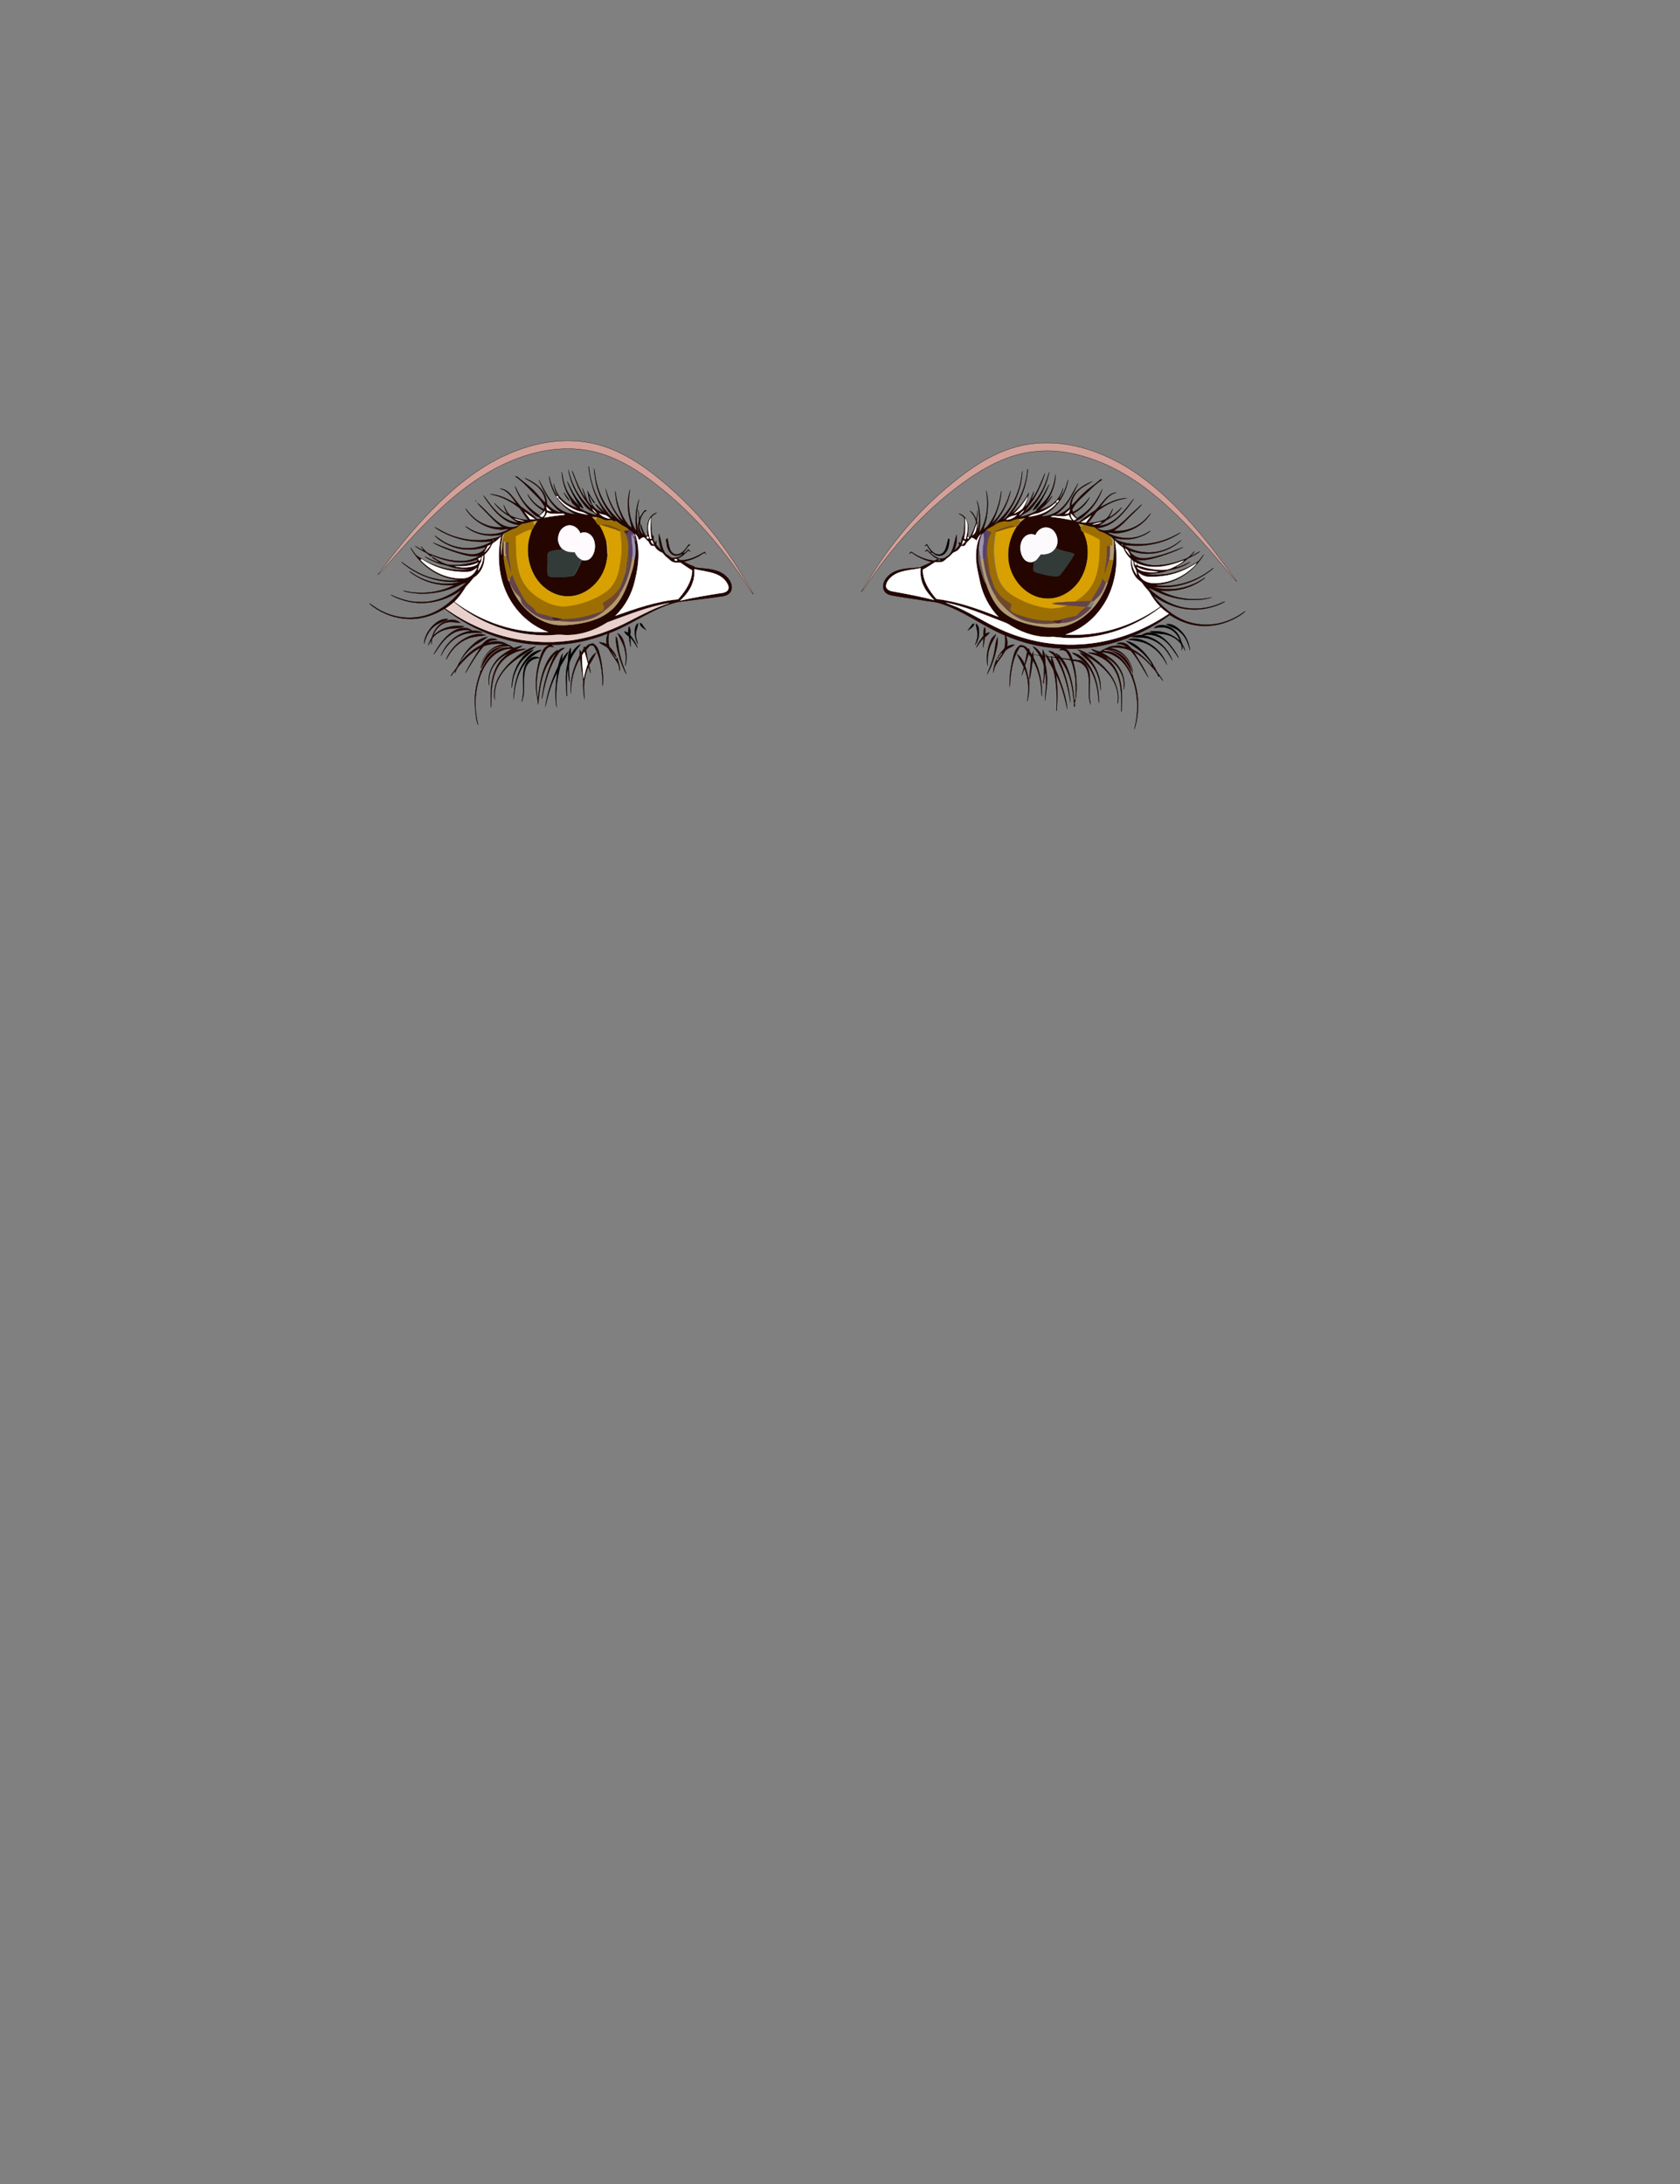 <?xml version="1.0" encoding="utf-8"?>
<!-- Generator: Adobe Illustrator 21.1.0, SVG Export Plug-In . SVG Version: 6.00 Build 0)  -->
<svg version="1.1" id="Layer_1" xmlns="http://www.w3.org/2000/svg" xmlns:xlink="http://www.w3.org/1999/xlink" x="0px" y="0px"
	 viewBox="0 0 1000 1300" style="enable-background:new 0 0 1000 1300;" xml:space="preserve">
<rect x="0" y="0" width="1000" height="1300" fill="#808080" stroke="none"/>
<style type="text/css">
	.st0{fill:#D3A199;stroke:#010101;stroke-width:0.147;}
	.st1{fill:#240500;stroke:#010101;stroke-width:0.147;}
	.st2{fill:#020202;stroke:#020202;stroke-width:0.147;}
	.st3{fill:#635761;stroke:#635761;stroke-width:0.147;}
	.st4{fill:#030303;stroke:#030303;stroke-width:0.147;}
	.st5{fill:#FFFFFF;stroke:#FFFFFF;stroke-width:0.147;}
	.st6{fill:#FDFDFD;stroke:#FDFDFD;stroke-width:0.147;}
	.st7{fill:#FCFCFC;stroke:#FCFCFC;stroke-width:0.147;}
	.st8{fill:#FEFEFE;stroke:#FEFEFE;stroke-width:0.147;}
	.st9{fill:#C19E37;stroke:#C19E37;stroke-width:0.147;}
	.st10{fill:#9D6F02;stroke:#9D6F02;stroke-width:0.147;}
	.st11{fill:#C8A43E;stroke:#C8A43E;stroke-width:0.147;}
	.st12{fill:#D8A101;stroke:#D8A101;stroke-width:0.147;}
	.st13{fill:#FEFAFD;stroke:#FEFAFD;stroke-width:0.147;}
	.st14{fill:#BCA17B;stroke:#BCA17B;stroke-width:0.147;}
	.st15{fill:#7A4C05;stroke:#7A4C05;stroke-width:0.147;}
	.st16{fill:#666666;stroke:#666666;stroke-width:0.147;}
	.st17{fill:#634245;stroke:#634245;stroke-width:0.147;}
	.st18{fill:#492527;stroke:#492527;stroke-width:0.147;}
	.st19{fill:#58416B;stroke:#58416B;stroke-width:0.147;}
	.st20{fill:#704A27;stroke:#704A27;stroke-width:0.147;}
	.st21{fill:#9F99AB;stroke:#9F99AB;stroke-width:0.147;}
	.st22{fill:#9F94AF;stroke:#9F94AF;stroke-width:0.147;}
	.st23{fill:#E1B637;stroke:#E1B637;stroke-width:0.147;}
	.st24{fill:#323B38;stroke:#323B38;stroke-width:0.147;}
	.st25{fill:#644349;stroke:#644349;stroke-width:0.147;}
	.st26{fill:#B49A6E;stroke:#B49A6E;stroke-width:0.147;}
	.st27{fill:#63444A;stroke:#63444A;stroke-width:0.147;}
	.st28{fill:#9D8170;stroke:#9D8170;stroke-width:0.147;}
	.st29{fill:#E9D0CC;stroke:#FDFDFD;stroke-width:0.147;}
	.st30{fill:#71472B;stroke:#71472B;stroke-width:0.147;}
	.st31{fill:#240500;stroke:#020202;stroke-width:0.147;}
	.st32{fill:#654340;stroke:#654340;stroke-width:0.147;}
	.st33{fill:#422033;stroke:#422033;stroke-width:0.147;}
	.st34{fill:#010101;stroke:#010101;stroke-width:0.147;}
	.st35{fill:#240500;stroke:#FDFDFD;stroke-width:0.147;}
	.st36{fill:#FBFDFC;stroke:#FBFDFC;stroke-width:0.147;}
	.st37{fill:#B0912D;stroke:#B0912D;stroke-width:0.147;}
	.st38{fill:#B69835;stroke:#B69835;stroke-width:0.147;}
	.st39{fill:#FDFAFD;stroke:#FDFAFD;stroke-width:0.147;}
	.st40{fill:#B4996B;stroke:#B4996B;stroke-width:0.147;}
	.st41{fill:#7C4C05;stroke:#7C4C05;stroke-width:0.147;}
	.st42{fill:#58585A;stroke:#58585A;stroke-width:0.147;}
	.st43{fill:#624343;stroke:#624343;stroke-width:0.147;}
	.st44{fill:#56416B;stroke:#56416B;stroke-width:0.147;}
	.st45{fill:#9D94AD;stroke:#9D94AD;stroke-width:0.147;}
	.st46{fill:#744A22;stroke:#744A22;stroke-width:0.147;}
	.st47{fill:#B29A71;stroke:#B29A71;stroke-width:0.147;}
	.st48{fill:#64444A;stroke:#64444A;stroke-width:0.147;}
	.st49{fill:#714828;stroke:#714828;stroke-width:0.147;}
	.st50{fill:#64453B;stroke:#64453B;stroke-width:0.147;}
	.st51{fill:#48222B;stroke:#48222B;stroke-width:0.147;}
	.st52{fill:#240500;stroke:#030303;stroke-width:0.147;}
	.st53{fill:#585858;stroke:#585858;stroke-width:0.147;}
	.st54{fill:#240500;stroke:#000000;stroke-width:0.147;}
	.st55{fill:#240500;stroke:#635761;stroke-width:0.147;}
	.st56{fill:#240500;stroke:#FFFFFF;stroke-width:0.147;}
	.st57{fill:#240500;stroke:#FEFEFE;stroke-width:0.147;}
	.st58{fill:#240500;stroke:#A3A3A3;stroke-width:0.147;}
	.st59{fill:#240500;stroke:#414141;stroke-width:0.147;}
</style>
<g>
	<g>
		<path class="st0" d="M301.8,270.6c16.2-7.3,34.1-10.4,51.4-6.6c15.7,3.5,29.9,12.9,42.6,23.8c14.3,12.1,27.2,26.4,38.2,42.5
			c5.2,7.5,9.8,15.5,14.5,23.4c-2.3-2.2-3.7-5.3-5.5-7.9c-13.6-20.6-29.8-39-48.1-54c-12.9-10.6-27.1-20-43-23.3
			c-16.5-3.5-33.6-0.3-49.2,6.5c-16.7,7.3-31.7,19-45.3,32.3c-9.8,9.5-18.9,19.8-28,30.1c-1.5,1.7-2.8,3.5-4.6,4.8
			c10-13.1,20.1-26.2,31.5-37.8C269.8,290.4,284.8,278.1,301.8,270.6z"/>
		<path class="st1" d="M350.3,277.8l0.2,0c1,9.5,4.2,18.8,9.9,25.8c1.4,1.6,2.6,3.7,4.5,4.4c-3.8-4.6-7-9.9-8.9-15.9
			c-1.5-4.2-2-8.8-2.5-13.3c0.4,1.6,0.7,3.2,0.9,4.9c1.7,10.9,7.4,20.9,15.5,26.9c-1-1.6-2.3-3-3.3-4.6c-2.9-4.5-5.2-9.6-6.1-15.1
			c2.1,7.3,5.3,14.4,10.6,19.3c-2.5-5.5-5-11.5-4.8-17.9c0.7,7.2,3.3,14.2,7.4,19.8c0.6,0.9,1.5,1.4,2.3,2.1
			c-0.5-2.9-1.5-5.7-1.9-8.7c-0.6-4.7-0.5-9.6,0.9-14.2c-1.5,8.4-0.7,17.9,3.8,25c-0.8-6.3-0.7-13.1,1.6-19.1
			c-0.7,3.5-1.5,7.1-1.4,10.7c-0.1,3.2,0.4,6.4,1.2,9.5c0.1,0.6,0.5,1,0.9,1.4c-1.4-2.9-1.5-6.3-0.7-9.5c-0.2-2-0.5-3.9-0.5-5.9
			c0.2,1.7,0.4,3.5,0.7,5.2c1-1.8,2-3.7,3.5-5c0.2,0.1,0.5,0.3,0.7,0.4c-1.6,0.6-2.5,2.5-3.2,4c-0.6,1.1-0.5,2.4-0.5,3.6
			c-1.2,2.3,0.2,5.5,1.9,6.9c-0.6-2.1-1.9-4-1.7-6.3c0.1,0,0.2,0.1,0.3,0.2c0.6,2.3,1.6,4.5,2.7,6.5c0.3,0,1-0.1,1.3-0.1
			c-0.4-3.5-0.7-7.4,1.2-10.4c0.9-1.7,2.5-2.8,4.2-3.2c-1.2,0.9-2.7,1.4-3.4,2.9c0,3.5-0.1,7.1,0.7,10.6c0.2,0.1,0.6,0.4,0.8,0.5
			c-0.4,1.5,0.2,2.8,0.8,4c0.2-0.3,0.6-1,0.8-1.3c0,0.8,0,1.5-0.1,2.3c0.9,1.1,1.9,2.3,3,3.2c-1.2-3-1.6-6.3-1.4-9.7
			c1.6,4,1.4,9.2,4.5,12.4c1.4,0.4,2.3,2.1,3.8,2c1.9-0.1,4.3-0.4,5.6-2.2l-0.1-0.3c-1.5,0.9-3.2,1.6-4.9,0.9
			c-1.8-0.6-3.1-2.5-3.8-4.4c-0.6-1.5-0.3-3.3-1-4.7c0.3-0.3,0.7-0.7,1-1c0.5,2.3,0.8,4.8,1.7,7c1,2.1,3.2,3.2,5.2,2.3
			c2.6-0.8,4.2-3.5,5.8-5.7c0.2,0.2,0.6,0.5,0.8,0.6c-0.2,0.1-0.7,0.2-0.9,0.2c-1,1.3-1.9,2.7-3,4c0,0.1-0.1,0.4-0.1,0.5
			c1.2,0,2-1.5,2.9-2.3c0.4,0.4,0.9,0.9,1.3,1.4c-0.5-0.3-0.9-0.5-1.3-0.8c-1.9,2.1-4,3.9-6.5,4.9c0.7,0.3,1.4,0.8,2.2,1
			c5-0.1,9.7-2.4,14-5c0.3,0.4,0.6,0.9,0.9,1.3c-0.5-0.3-1-1.1-1.6-0.5c-3.5,2.6-7.6,4.1-11.7,5.1c1.9,0.9,3.7,2,5.7,2.6
			c0.6,0.2,1,0.9,1.7,0.9c5.6,0.7,11.6,0.5,16.5,4c2.5,1.9,5.1,5,4.6,8.7c-0.5,2.8-3.1,4-5.4,4.3c-8.8,1.3-17.7,2.3-26.5,3.4
			c-14.6,3.3-27.1,13.3-41.1,18.6c-0.4,2.6-0.6,5.5,0.2,8c1.6,1.9,3.5,3.7,4.2,6.3c-1.2-0.7-1.7-2.6-2.9-3.4
			c0.7,1.7,1.8,3.2,2.8,4.7c0.1-0.4,0.8-1.5,0.8-0.4c0.5,2.4,1.8,4.8,1.2,7.3c-0.2-1.6-0.3-3.4-1.2-4.8c-1.7-2.9-3.8-5.4-5.4-8.4
			c-1.5-1.9-4-2.3-5.6-3.9c1.6,0,3.2,0.4,4.6,1.3c-0.6-2.2-0.2-4.5,0.6-6.5c-10.8,4.3-22.1,6.5-33.5,6.8c0.3,0.3,1,1,1.4,1.3
			c-1-0.1-2-0.5-3,0c-1.4,0.6-2.2,2.2-3,3.6c-3.7,7.4-4.8,16.1-4,24.5c0.1,0.9,0.3,1.7,0.5,2.6c0.8-7.1,1.8-14.5,4.9-20.9
			c1.6-3.4,3.9-6.5,6.9-8.2c-0.2,0.4-0.5,1.2-0.6,1.5c1.2-1.6,2.9-2.7,4.8-2.6c-1.3,1-2.8,1.6-3.7,3.1c-4.3,5.9-6.8,13.2-8.5,20.6
			c-0.6,2.2-0.8,4.5-1.5,6.7c1-9.7,4-19.2,8.4-27.6c-1.6,1.5-2.6,3.7-4,5.5c-4.7,7.3-5.7,16.6-6.6,25.4c-0.2-2.3-0.5-4.6-1-6.9
			c-0.8-7,0-14.3,2.1-20.9c0.7-2,1.3-4.2,2.6-5.7c0.8-1,1.9-1.4,2.9-2c-22,0.4-43.9-7.4-62.2-21.5c-0.5,0.1-0.9,0.3-1.3,0.6
			c-6.3,3.7-13.5,5.8-20.6,5.4c-7.4-0.3-14.6-2.8-20.9-7.4c-0.7-0.5-1.4-1.1-2-1.8c0.8,0.4,1.5,1,2.3,1.5c11,7.9,25.4,9.3,37.3,3.2
			c5.8-3,11-7.5,15.3-12.9c-10.5,7.6-23.8,10.1-35.7,6c-2.3-0.8-4.6-1.6-6.6-3c5.4,2.4,11,4.3,16.8,4.3c10.3,0.6,20.4-4.2,28.3-11.5
			c-1.5,0.3-2.9,0.9-4.3,1.6c-7.3,3.5-15.2,5.1-23.1,5c-3.4-0.3-6.9-0.5-10.2-1.7c1.6,0.1,3.2,0.6,4.7,0.8
			c8.8,1.1,17.8-0.2,25.9-4.3c-7.2,0.6-14.5-0.7-21.1-4.2c-2.1-1.2-4.2-2.3-5.9-4c1.5,0.8,2.7,1.8,4.2,2.6c8.1,4.7,17.6,6,26.4,3.8
			c-3.2-0.1-6.4,0.2-9.6-0.3c-8.6-1-16.9-4.5-24-10.1c-0.6-0.5-1.2-1-1.7-1.6c5.4,4.1,11.2,7.6,17.5,9.4c5.4,1.5,11.1,2.3,16.7,1.5
			c-1.3-0.4-2.7-0.4-4.1-0.7c-7.6-1.5-14.7-5.8-20.2-12.1c-1.6-2-3.3-4-4.4-6.5c1.3,1.6,2.3,3.8,4,5c7,4.7,14.9,7.7,23,8.2
			c2.6,0.1,5.2,0.3,7.8-0.4c-4,0-8-0.3-11.8-1.7c-2.8-1-5.8-1.3-8.5-2.6c-2.1-0.9-4.2-1.7-6-3.2c2.8,1.3,5.5,2.9,8.5,3.5
			c-1.2-1.5-3.4-1.7-4.3-3.4c0.1,0,0.3,0.1,0.4,0.1c2.9,1.9,5.8,3.8,9.1,4.6c5.1,0.7,10.2-0.1,15.2-1.4c0.9-0.3,2.4-0.2,2.3-1.7
			c-9,3.5-18.8,1.2-27.4-2.5c0,0.2,0,0.6-0.1,0.8c-1.1-0.7-1.9-1.7-3-2.3c-2.3-1.2-4.6-2.4-6.6-4c1.8,0.7,3.3,2.1,5.2,2.7
			c-0.5-0.9-1.2-1.6-1.7-2.5c1.6,1.4,2.9,3.5,4.9,4.3c6.7,2.8,13.8,4.8,20.9,4.4c3.3-0.4,6.6-1.3,9.4-3.3
			c-5.2,1.5-10.3-0.6-15.3-2.1c-4.3-1.5-8.7-3.1-12.7-5.5c7.1,2.8,14.1,5.8,21.6,6.9c3.6,0.5,7.8-0.6,10-4.3
			c-6.4,1.9-13.2,2.2-19.5,0c-4-1.5-8-3.5-11.1-6.8c3.1,2.1,6.1,4.4,9.6,5.6c8,3.1,17.2,2.4,24.6-2.2c-8.4,0.8-17,0-24.9-3.3
			c-3.2-1.4-6.5-2.8-9.3-5.2c3.9,2.2,7.9,4.4,12.2,5.7c7.7,2.4,15.9,3,23.7,0.9c1.6-0.4,3.2-1.1,4.5-2.2c-7.5,1.7-15.9,0.6-22.1-4.8
			c1,0.4,1.9,1,2.8,1.6c7.2,4.1,15.9,4.1,23.2,0.1c-1.5-0.3-3,0.3-4.5,0.3c-6.9-0.3-13.8-3.3-18.8-9c-1-1.1-1.9-2.3-2.6-3.7
			c2.5,3.3,5.4,6.3,8.8,8.2c4.1,2.3,8.7,3.4,13.2,3c-4.1-2.5-7.2-6.3-10.7-9.8c-1.4-1.6-3.1-2.9-4.3-4.7c4.8,3.8,8.6,9.1,13.8,12.5
			c3.4,2.2,7.8,2.8,11.3,0.7c-6.6-0.5-12.2-5.1-16.5-10.5c-1.8-2.3-3.5-4.6-5-7.1c2.2,2.4,3.9,5.3,6.2,7.7c3.9,4.6,9,8.1,14.7,8.5
			c-1.9-1-3.8-2.3-5.4-3.8c-3.4-2-6.6-4.4-9-7.9c2.5,2.4,4.9,5,7.9,6.6c-0.9-1.7-1.9-3.4-2.3-5.4c1.2,2.2,2.1,4.8,4.1,6.3
			c3.3,1.7,6.9,2.5,10.5,2.6c-1.9-2.1-3.3-4.7-5-6.9c-5.3-4.3-11.3-7.3-17.7-8.4c5.7,0.1,10.9,3,15.9,5.9c-2.7-3.8-5.5-8.4-10-9.1
			c2.8-0.2,5.2,1.8,7,4c1.9,2.1,3.5,4.6,5.5,6.6c3,2.2,6.2,4.1,8.9,6.8c0.9,1,2.2,0.3,3.3,0.3c-1.3-0.9-2.9-1.2-4.1-2.3
			c-4-3.3-7.4-7.6-9.9-12.6c-0.7-1.4-1.4-2.8-1.7-4.4c1.9,4.2,4.2,8.3,7.3,11.5c2.1,2.3,4.6,4.1,7.1,5.8c1.1-0.4,1.6-1.7,2.4-2.7
			c-3.8-2.3-7.4-5.4-9.4-9.8c1,1.2,1.8,2.6,2.9,3.7c1.9,2.3,4.3,3.9,6.8,5.2c0.2-0.5,0.3-1,0.5-1.5c-1.3-2.1-2.6-4.1-4.3-5.7
			c-4.3-4.2-8.3-9-13.3-12.4c0.5,0.1,1.1,0.1,1.6,0.5c3.7,3.1,7.7,5.8,11,9.5c1.8,1.9,3.3,4.2,5.5,5.7c-0.3-4.8-3.2-8.8-6.7-11.1
			c-1.8-1.4-3.9-2.2-5.7-3.6c4.6,2,9.4,4.7,11.9,9.8c1,1.8,1.2,3.9,1.5,6c2.4,2.3,5.2,4.4,8.4,4.8c-6.4-4.5-10.3-12-13.4-19.6
			c3,5.4,5.5,11.3,9.9,15.4c3.3,3.4,7.7,5,12.1,5.2c-8.2-3.8-14.7-12.5-15.9-22.7c1,4,2.3,8,4.4,11.4l0.7,0.4
			c-1-2.3-2.2-4.6-2.3-7.3c0.9,4,2.9,7.7,5.8,10.1c2.5,2.2,5.5,3.6,8.5,4.5c-1.2-1.3-2.8-2.2-3.7-3.8c-0.4-1.6-1.5-2.9-2.2-4.3
			c-2.2-4-3.3-8.8-3.7-13.5c0.8,2.8,1,5.8,2.1,8.5c1.7,5,5.2,8.8,8.8,12.1c0,0.4-0.1,0.7-0.1,1.1c3.2,1.9,6.6,3.3,10.1,4.2
			c-0.7-0.8-1.4-1.7-2.3-2.1c-2.6-1.1-4.7-3.3-6.4-5.8c-3.9-5.6-7.2-12.2-8.2-19.4c1.7,7.4,5,14.4,9.9,19.7c1.4,1.4,2.7,3.1,4.1,4.4
			c-1.4-2.9-3.6-5.1-5.2-7.9c-2.9-4.8-4.8-10.2-6.7-15.5c1.1,1.6,1.6,3.7,2.4,5.5c1.7,3.8,3.3,7.9,5.8,11c-0.6-2.1-1.5-4.1-2-6.2
			c1.1,2.2,1.8,4.6,2.8,6.9c0.6,1.5,1.7,2.4,2.6,3.6c0.1-0.2,0.2-0.5,0.3-0.7l0.3,0.2c1.3,2.5,3.8,3.5,6,4.6c-1.3-1.6-3-2.9-4.1-4.8
			c0.1,0,0.4,0,0.5,0c1.6,1.5,3.1,3.3,4.9,4.6c-3.5-5.3-6.5-11.3-7.9-17.9C351,283.9,350.8,280.8,350.3,277.8 M331.4,295.3
			c-0.3,0.5,0.4,1.4,0.9,1.1C332.6,295.8,331.8,295,331.4,295.3 M332.2,296.3c0.1,0.2,0.2,0.7,0.3,0.9c1.6,2,3.5,3.7,5.5,5.1
			c3.6,2.5,7.8,3.4,11.9,4.1c-1.3-0.8-2.6-1.6-4.1-1.8c-3.1-0.5-5.9-2.3-8.6-4C335.4,299.6,334,297.7,332.2,296.3 M325.1,301.6
			c0.2,0.7,0.2,1.6,0.7,2.2c0.7,0.3,1.5,0.4,2.3,0.5C327.2,303.5,326.1,302.6,325.1,301.6 M312.3,304.7c1.1,1.4,2.2,2.8,3.2,4.3
			c0.9,0.3,1.9,0,2.9,0C316.2,307.6,314.2,306.3,312.3,304.7 M321.3,307.1c0.5,0.3,0.9,0.6,1.4,0.7c1.2-0.7,1.9-2.2,1.7-3.7
			C323.4,305.2,322.4,306.2,321.3,307.1 M325.7,305.1c-0.4,1.1-0.9,2.1-1.6,2.9c4-0.8,8.1-1.3,12.2-1.7c-0.9-1-2.1-0.5-3.2-0.5
			C330.6,305.6,328.1,306.3,325.7,305.1 M352.5,302.9c0.7,1.2,1.6,2.1,2.7,2.8C354.5,304.5,353.7,303.4,352.5,302.9 M306.3,308.7
			c1.7,1.3,3.8,1.5,5.7,1.6C310.1,309.7,308.2,309.1,306.3,308.7 M356.7,305.7c1.8,1.8,4.1,3,6.5,3c-0.8-0.7-1.7-1.4-2.6-1.9
			C359.3,306.4,357.9,306,356.7,305.7 M317,310.5c-1.9,0.5-3.7,1-5.6,1.3c-1.8,0.1-2.9,2.1-4.6,2.6c-2.4,0.6-4.5,2.1-6.8,3.1v0.3
			c-1.5,1.1-0.9,3.4-1.5,5.1c-0.7,2.5-0.1,5.1,0,7.5c0.3-4.1,0.6-8.3,1.5-12.3c0,1.5,0.1,2.9-0.1,4.4c-0.1,2.7-0.1,5.5,0.1,8.3
			c0.2,5.1,1.6,9.9,2.6,14.8l0.1-0.2c0.1,0.2,0.2,0.6,0.2,0.8c0.1,0.2,0.3,0.5,0.4,0.7c3.8,11.6,12.7,20.8,23.1,24.1
			c4.6,1.5,9.4,1.3,14,0.9c7.7-1,15.8-2.6,22.3-7.8c5.5-4.1,8.9-11,11.3-17.8c1.5-4.2,3.1-8.4,3.5-12.9c1-4.1,0.8-8.6-0.2-12.7
			c0.3,0.5,0.7,1,1.1,1.5c-0.2-0.9,0-2.1-0.8-2.6c0.4-0.7-0.1-1.8-0.7-1.9l0.1-0.3c-0.8-0.6-1.5-1.4-2.4-1.8c-0.7-0.9-1.5-1.5-2.4-2
			c-2-0.9-3.7-2.3-5.5-3.6c-0.2,0.2-0.5,0.3-0.7,0.5c-0.6-0.4-1.3-0.8-2-1c-1.3-0.1-2.6,0.5-3.9,0c-1.6-0.5-3.1-1.4-4.7-1.6
			c-1-0.1-1.9-0.2-2.9-0.3c0.7,0.7,1.3,1.4,2.1,2.1c0.6,1.1,1.2,2.5,2.4,2.9c2,3.1,3.3,6.8,4.3,10.4c0.1,2.3,0.3,4.6,0.6,6.9
			c-0.2,1.5-0.4,3-0.7,4.5c-2.3,11.4-11.9,19.9-21.9,20.4c-8.5,0.6-17-4.6-21.4-13c-3-5.6-4.2-12.4-3.3-18.9
			c0.4-2.7,1.3-5.3,2.2-7.9c0.8-0.5,1-1.7,1.5-2.5c0.5-0.9,1.1-1.8,1.6-2.7C318.9,310.2,317.9,310.4,317,310.5 M336.2,313.5
			c-2.6,1.4-4.1,4.8-4,8c0.2,2.1,1.2,4,2.7,5.3c-2.5,0.9-5.3,0.4-7.6,1.7c-1.5,0.8-1.2,2.9-1.1,4.5c0.2,3.1-0.6,6.2,0.1,9.3
			c0.2,1.1,1.5,1,2.3,1.2c4,0.3,8,0.1,11.9-0.5c1.2-0.1,1.9-1.2,2.5-2.2c1.3-2.4,2.4-4.9,3.4-7.5c1.9,0.6,4,0.3,5.5-1.3
			c2.5-2.8,3.2-7.6,1.5-11.2c-1.3-3.2-4.9-4.9-7.8-3.3C344,313.5,339.5,311.4,336.2,313.5 M386.9,320.7c0.2,0,0.7,0,0.9,0
			c-0.9-4-0.6-8.1-0.5-12.3C385.1,312,385.9,316.8,386.9,320.7 M295,322.3c-0.9,0.7-1.9,1.1-2.4,2.3c-1,2.2-2.5,4.1-4.2,5.6
			c0.5,5.4-2.1,11-6.3,13.5c-1.6,1.8-3,3.8-4.7,5.4c-2,3.3-4.2,6.3-6.8,9c16.4,12.3,36.1,18.7,55.6,18c-11.6-4.1-21.7-14-26.3-27.1
			c-3.3-9.3-3.8-19.8-1.8-29.6C297.1,320.5,296.1,321.5,295,322.3 M293.3,321.6C293.6,323.2,294.6,320.7,293.3,321.6 M290.3,325
			c-0.5,1.3-1.2,2.5-1.9,3.7c1.4-1.3,2.6-2.7,3.7-4.4C291.4,324.5,290.8,324.7,290.3,325 M378.1,317.9c3.1,8.8,2.1,18.5-0.1,27.4
			c-1.8,8.3-6,15.8-11.7,21.2c12.2-4.3,24.6-8.6,37.3-9.8c4.1-4.6,8.2-10.3,8.4-17.2c-2.4-1.3-4.7-2.9-6.9-4.5
			c-1.3-0.4-2.7,0.1-4.1-0.3c-1.6-0.3-2.6-1.9-4-2.8c-1.1-0.7-1.9-1.8-2.7-2.8c-1.8-0.8-3.7-1.9-4.7-4c-0.8-0.1-1.6,0-2.3-0.5
			c-0.5-0.6-0.8-1.4-1.3-2.1c-0.9-0.6-1.6-1.5-2.3-2.4c-1.3-0.7-2.4,0.7-3.4,1.4C379.8,320.2,379.2,318.7,378.1,317.9 M249.7,332.3
			C249.9,332.5,249.9,332.5,249.7,332.3 M250.6,333c0,0.2,0.1,0.4,0.1,0.6c6.9,7,16.2,11.2,25.4,10.6c3.4-0.2,6.6-2.6,7.9-6.2
			c-1.7,1.3-3.5,2.3-5.6,2.4c-9.4,0.4-19-2.1-27.2-7.5C250.9,332.9,250.7,333,250.6,333 M385.1,319.4c-0.5,0.6,0.3,1.6,0.9,1.1
			C386.5,319.9,385.6,318.9,385.1,319.4 M286.1,334.8c-1,1.4-1.3,3.1-1.6,4.9c1.9-2.4,3.2-5.6,3.2-8.9
			C286.1,331.2,287.2,333.6,286.1,334.8 M284.6,332.6c0.2,0.3,0.4,0.7,0.7,1c0.8-0.1,0.7-1.3,1.1-2
			C285.8,332,285.2,332.3,284.6,332.6 M387.5,321.7c0,1.2,0.8,1.9,1.6,2.4C388.6,323.3,388.7,321.5,387.5,321.7 M270.8,337.1
			c3.5,0.8,7.2,0.9,10.8,0c1.1-0.4,2.6-0.8,3.1-2.2C280.2,337.1,275.4,337.2,270.8,337.1 M401.5,333c-0.1,0.8,1.2,0.9,1.6,0.6
			C403.2,332.8,401.9,332.5,401.5,333 M413.3,338.8c0.1,2.5,0,5-0.7,7.4c-1.3,4.7-4.4,8.3-7.6,11.3c7.6-1.8,15.3-3,23.1-4.3
			c1.6-0.2,3.3-0.3,4.7-1.4c0.9-0.7,1.2-2.2,0.7-3.3c-1.3-3.4-4.2-5.5-7.1-6.7C422.1,340.1,417.7,339.7,413.3,338.8 M265.3,362.2
			c24.4,17.5,54.6,24,82.9,17.4c9.2-2.1,18.1-5.6,26.6-10c7.7-3.9,15.4-8.1,23.6-10.6c-12.6,2.2-24.7,7.2-36.8,11.5
			c-8.3,5.3-17.8,8.3-27.3,7.4c-3.8-0.1-7.5,0.6-11.3,0.3c-18.7-0.4-37.4-7.2-52.7-19.7C268.6,359.8,267,361.1,265.3,362.2z"/>
		<path class="st2" d="M337.6,286.5c1.6,2.8,2.8,5.8,4.6,8.5c1.6,2.7,3.9,4.7,5,7.7c-1.5-0.7-2.7-2.1-3.6-3.7
			C341.3,295.1,339.1,291,337.6,286.5z"/>
		<path class="st3" d="M282.9,297.8c0.6-0.2,0.8,0,0.7,0.7C283,298.8,282.8,298.5,282.9,297.8z"/>
		<path class="st4" d="M335.5,293.2c1.3,1.6,2.7,3.2,3.7,5C337.6,297,336.5,295.1,335.5,293.2z"/>
		<path class="st4" d="M349.7,292.1c1.2,2.6,2.7,4.8,4.3,7c0,0.1,0.1,0.4,0.1,0.5c-1.6-0.9-2.1-3.5-3.6-4.8c0.4,1.9,1.2,3.6,1.9,5.4
			l-0.3-0.2C350.3,298.1,350.3,294.8,349.7,292.1z"/>
		<path class="st5" d="M331.4,295.3c0.5-0.3,1.2,0.5,0.9,1.1C331.8,296.7,331.1,295.8,331.4,295.3z"/>
		<path class="st6" d="M332.2,296.3c1.7,1.4,3.1,3.2,5,4.3c2.7,1.7,5.5,3.4,8.6,4c1.5,0.3,2.8,1.1,4.1,1.8
			c-4.1-0.7-8.3-1.7-11.9-4.1c-2-1.4-3.9-3.1-5.5-5.1C332.4,297,332.3,296.6,332.2,296.3z"/>
		<path class="st7" d="M325.1,301.6c1,0.9,2,1.8,3,2.7c-0.8-0.2-1.6-0.3-2.3-0.5C325.4,303.3,325.4,302.4,325.1,301.6z"/>
		<path class="st6" d="M312.3,304.7c1.9,1.6,4,2.9,6.1,4.3c-1,0-1.9,0.3-2.9,0C314.4,307.5,313.4,306.1,312.3,304.7z"/>
		<path class="st6" d="M321.3,307.1c1.1-1,2.1-2,3.1-3c0.2,1.5-0.5,3.1-1.7,3.7C322.3,307.7,321.8,307.4,321.3,307.1z"/>
		<path class="st8" d="M325.7,305.1c2.3,1.2,4.9,0.6,7.3,0.8c1.1,0,2.3-0.5,3.2,0.5c-4.1,0.4-8.2,0.9-12.2,1.7
			C324.8,307.1,325.3,306.1,325.7,305.1z"/>
		<path class="st7" d="M352.5,302.9c1.1,0.6,2,1.6,2.7,2.8C354.1,305,353.2,304,352.5,302.9z"/>
		<path class="st7" d="M306.3,308.7c1.9,0.5,3.8,1,5.7,1.6C310.1,310.1,308,309.9,306.3,308.7z"/>
		<path class="st6" d="M356.7,305.7c1.3,0.4,2.6,0.7,4,1.1c0.9,0.5,1.8,1.2,2.6,1.9C360.7,308.6,358.5,307.4,356.7,305.7z"/>
		<path class="st9" d="M317,310.5c0.9-0.1,1.8-0.3,2.8-0.5c-0.5,0.9-1.1,1.8-1.6,2.7C317.7,311.9,317.4,311.2,317,310.5z"/>
		<path class="st10" d="M311.4,311.8c1.9-0.3,3.8-0.9,5.6-1.3c0.4,0.7,0.7,1.5,1.1,2.2c-0.5,0.8-0.7,2-1.5,2.5
			c-3.4,0.6-6.4,2.5-9.5,4.1c0.1,5.4-0.1,10.8,0.7,16.1c0.7,5.1,2.5,10.2,5.6,14c3.7,4.7,8.8,7.6,13.9,9.8c3,0.9,6.1,1.6,9.2,1.5
			c8.5-0.9,16.9-3.6,24.1-8.8c4.2-3,6.7-8.2,7.7-13.6c1-5.3,1.9-10.8,1.2-16.3c-0.2-2-0.4-3.9-0.5-5.8c0-0.2,0-0.5-0.1-0.7
			c-2.3-1.3-4.7-2.1-7.2-2.9c-1.2-0.5-2.5-0.4-3.8-0.1c-0.4,0-0.9,0.1-1.3,0.1c-1.2-0.4-1.7-1.8-2.4-2.9c0.3-0.6,0.6-1.2,0.9-1.7
			c1.7,0.2,3.2,1,4.7,1.6c1.3,0.4,2.6-0.1,3.9,0c0.7,0.2,1.3,0.6,2,1c0.2-0.2,0.5-0.4,0.7-0.5c1.8,1.3,3.6,2.7,5.5,3.6
			c0.9,0.4,1.8,1.1,2.4,2c-0.2,0-0.5,0.1-0.7,0.1c-0.8,0.1-1.6,0.3-2.5,0.4c0.3,0.6,0.6,1.2,1,1.8c3,7,0.7,14.9,0.1,22.3
			c-1.1,3.3-2,6.7-3.6,9.7c-1.6,2.3-3.4,4.5-5.6,6c-1.5,1-3,2-4.5,3c0.3,0.8,0.7,1.5,0.9,2.3c-0.1,0.9-0.5,1.6-0.7,2.4
			c-8,2.9-16.3,5.1-24.7,4.8c-1.9-0.4-3.8-0.7-5.8-1c-2.6-1.2-5.4-1.5-8.2-2.3c-1.5-0.4-2-2.3-3.1-3.3c-1.2-1-2.7-1.7-3.7-3.1
			c-2.4-3-4.1-6.5-5.9-10c-1.1-2-1.9-4.2-2.6-6.4c-0.5,0.8-1,1.5-1.6,2.2c-0.2,0.2-0.5,0.7-0.6,0.9l-0.1,0.2
			c-1-4.9-2.4-9.8-2.6-14.8c0.4,0.1,0.9,0.2,1.3,0.3c1,3.1,1.8,6.2,2.8,9.3c-0.2-3.5-1.2-6.9-1.4-10.4c-0.2-2.4,0-4.8,0.1-7.1
			c-0.6-0.1-1.1-0.1-1.7-0.2c-0.4,0-0.8-0.1-1.2-0.1c0.1-1.5,0.1-2.9,0.1-4.4v-0.3v-0.3c2.3-1,4.4-2.5,6.8-3.1
			C308.5,314,309.6,311.9,311.4,311.8z"/>
		<path class="st11" d="M352.4,307.7c1,0.1,1.9,0.3,2.9,0.3c-0.3,0.6-0.6,1.1-0.9,1.7C353.8,309.1,353.1,308.4,352.4,307.7z"/>
		<path class="st12" d="M307.1,319.3c3.1-1.6,6.1-3.5,9.5-4.1c-0.9,2.6-1.8,5.1-2.2,7.9c-0.9,6.5,0.2,13.3,3.3,18.9
			c4.4,8.4,13,13.5,21.4,13c10-0.5,19.6-9,21.9-20.4c0.3-1.5,0.4-3,0.7-4.5c0.1,0.2,0.3,0.6,0.5,0.8c0.1-2.9-0.2-5.7-0.7-8.6
			c-0.1,0.2-0.2,0.6-0.3,0.9c-1-3.7-2.3-7.3-4.3-10.4c0.4,0,0.9-0.1,1.3-0.1c3.7,1.2,7.4,2.1,11,3.7c0.1,2,0.3,3.9,0.5,5.8
			c0.7,5.5-0.3,10.9-1.2,16.3c-1,5.4-3.5,10.6-7.7,13.6c-7.2,5.2-15.7,7.9-24.1,8.8c-3.1,0.2-6.2-0.5-9.2-1.5
			c-5.1-2.2-10.2-5.1-13.9-9.8c-3.1-3.9-4.9-8.9-5.6-14C307.1,330.1,307.3,324.7,307.1,319.3z"/>
		<path class="st13" d="M336.2,313.5c3.3-2,7.8,0,9.2,4c2.8-1.6,6.4,0.1,7.8,3.3c1.6,3.6,1,8.4-1.5,11.2c-1.4,1.6-3.6,1.9-5.5,1.3
			c-1.8-0.8-3.2-2.4-4.1-4.4c-2.5,0.1-5.2-0.2-7.2-2c-1.4-1.3-2.4-3.2-2.7-5.3C332,318.2,333.5,314.8,336.2,313.5z"/>
		<path class="st14" d="M298.5,322.9c0.6-1.7-0.1-4,1.5-5.1v0.3c-0.9,4-1.1,8.2-1.5,12.3C298.3,328,297.8,325.4,298.5,322.9z"/>
		<path class="st6" d="M386.9,320.7c-1-3.9-1.9-8.7,0.4-12.3c-0.1,4.1-0.4,8.2,0.5,12.3C387.6,320.7,387.2,320.7,386.9,320.7z"/>
		<path class="st15" d="M358.1,312.5c1.2-0.3,2.6-0.3,3.8,0.1c2.4,0.8,4.9,1.6,7.2,2.9c0,0.2,0.1,0.5,0.1,0.7
			C365.5,314.6,361.8,313.7,358.1,312.5z"/>
		<path class="st5" d="M295,322.3c1.1-0.8,2.1-1.8,3.1-2.8c-2,9.8-1.5,20.2,1.8,29.6c4.6,13,14.7,23,26.3,27.1
			c-19.5,0.7-39.2-5.7-55.6-18c2.6-2.6,4.8-5.7,6.8-9c1.7-1.7,3.2-3.6,4.7-5.4c4.2-2.5,6.8-8.1,6.3-13.5c1.7-1.5,3.2-3.4,4.2-5.6
			C293,323.4,294.1,322.9,295,322.3z"/>
		<path class="st16" d="M293.3,321.6C294.6,320.7,293.6,323.2,293.3,321.6z"/>
		<path class="st14" d="M299.9,322.5c0.4,0,0.8,0.1,1.2,0.1c-0.2,2.8-0.2,5.7,0.2,8.5c-0.4-0.1-0.9-0.2-1.3-0.3
			C299.8,328,299.7,325.3,299.9,322.5z"/>
		<path class="st17" d="M301.1,322.7c0.5,0.1,1.1,0.1,1.7,0.2c-0.1,2.4-0.2,4.8-0.1,7.1c0.2,3.5,1.2,6.9,1.4,10.4
			c-1-3.1-1.8-6.2-2.8-9.3C300.9,328.3,300.9,325.5,301.1,322.7z"/>
		<path class="st8" d="M290.3,325c0.6-0.2,1.1-0.5,1.7-0.7c-1.1,1.6-2.3,3.1-3.7,4.4C289,327.5,289.8,326.3,290.3,325z"/>
		<path class="st18" d="M371.5,316.1c0.8-0.1,1.6-0.3,2.5-0.4c0.1,0.2,0.4,0.5,0.5,0.7c-0.4,0.4-0.8,0.9-1.2,1.3
			c-0.2,0-0.6,0.1-0.8,0.2C372.1,317.3,371.8,316.7,371.5,316.1z"/>
		<path class="st19" d="M373.9,315.7c0.2,0,0.5-0.1,0.7-0.1c0.9,0.4,1.6,1.2,2.4,1.8l-0.1,0.3c-0.4,0.8,0.2,1.5,0.7,1.9
			c0.8,0.6,0.6,1.7,0.8,2.6c-0.4-0.5-0.7-1-1.1-1.5c-0.4-0.8-0.9-1.6-1.4-2.4c-0.2,4.5,1.2,8.9,0.4,13.4c0,0.2-0.1,0.7-0.1,0.9
			c-0.7-0.5-1.3-1-1.9-1.6c0-2.6,0.4-5.2,0.1-7.7c-0.2-1.9-0.7-3.7-1.2-5.5c0.4-0.4,0.9-0.8,1.2-1.3
			C374.3,316.2,374.1,315.9,373.9,315.7z"/>
		<path class="st20" d="M372.4,317.9c0.2-0.1,0.6-0.2,0.8-0.2c0.5,1.8,1,3.6,1.2,5.5c0.4,2.6-0.1,5.1-0.1,7.7c0,1.7,0.1,3.5-0.2,5.2
			c-0.3,1.5-1,2.7-1.6,4C373.2,332.8,375.5,324.9,372.4,317.9z"/>
		<path class="st21" d="M377.7,319.6c-0.5-0.4-1.1-1.1-0.7-1.9C377.6,317.8,378.1,318.9,377.7,319.6z"/>
		<path class="st22" d="M376,318.2c0.5,0.8,0.9,1.6,1.4,2.4c1,4.1,1.2,8.5,0.2,12.7c-0.4-0.6-0.8-1.1-1.2-1.7
			C377.3,327.1,375.8,322.7,376,318.2z"/>
		<path class="st5" d="M378.1,317.9c1.2,0.8,1.7,2.2,2.2,3.6c1-0.6,2.1-2.1,3.4-1.4c0.7,0.9,1.5,1.7,2.3,2.4
			c0.4,0.7,0.7,1.5,1.3,2.1c0.7,0.5,1.6,0.4,2.3,0.5c1,2.1,2.8,3.2,4.7,4c0.9,1,1.7,2.1,2.7,2.8c1.3,0.9,2.4,2.5,4,2.8
			c1.3,0.4,2.8,0,4.1,0.3c2.3,1.5,4.5,3.2,6.9,4.5c-0.2,6.9-4.3,12.6-8.4,17.2c-12.8,1.2-25.1,5.5-37.3,9.8
			c5.7-5.4,9.9-12.9,11.7-21.2C380.2,336.4,381.2,326.6,378.1,317.9z"/>
		<path class="st6" d="M249.7,332.3C249.9,332.5,249.9,332.5,249.7,332.3z"/>
		<path class="st6" d="M250.6,333c0.1,0,0.4-0.1,0.5-0.1c8.2,5.4,17.8,7.9,27.2,7.5c2.1,0,3.9-1.1,5.6-2.4c-1.3,3.6-4.5,6-7.9,6.2
			c-9.3,0.6-18.5-3.6-25.4-10.6C250.6,333.5,250.6,333.2,250.6,333z"/>
		<path class="st8" d="M385.1,319.4c0.5-0.5,1.5,0.5,0.9,1.1C385.4,321,384.5,320,385.1,319.4z"/>
		<path class="st23" d="M361.1,323.1c0.1-0.2,0.2-0.6,0.3-0.9c0.5,2.8,0.7,5.7,0.7,8.6c-0.1-0.2-0.3-0.6-0.5-0.8
			C361.5,327.7,361.3,325.4,361.1,323.1z"/>
		<path class="st6" d="M286.1,334.8c1-1.2,0-3.6,1.6-4c-0.1,3.3-1.3,6.5-3.2,8.9C284.8,337.9,285.2,336.2,286.1,334.8z"/>
		<path class="st6" d="M284.6,332.6c0.6-0.3,1.2-0.6,1.7-0.9c-0.3,0.6-0.2,1.9-1.1,2C285.1,333.4,284.8,333,284.6,332.6z"/>
		<path class="st24" d="M334.8,326.8c2.1,1.8,4.7,2.1,7.2,2c0.9,2,2.3,3.7,4.1,4.4c-1,2.6-2.1,5.1-3.4,7.5c-0.5,1-1.3,2.1-2.5,2.2
			c-3.9,0.6-7.9,0.8-11.9,0.5c-0.8-0.2-2-0.1-2.3-1.2c-0.7-3,0.1-6.2-0.1-9.3c-0.1-1.5-0.4-3.7,1.1-4.5
			C329.6,327.2,332.3,327.7,334.8,326.8z"/>
		<path class="st8" d="M387.5,321.7c1.2-0.2,1.2,1.5,1.6,2.4C388.2,323.6,387.5,322.9,387.5,321.7z"/>
		<path class="st6" d="M270.8,337.1c4.7,0.1,9.5,0,13.8-2.2c-0.5,1.4-1.9,1.8-3.1,2.2C278,338,274.3,337.9,270.8,337.1z"/>
		<path class="st25" d="M374.4,330.9c0.6,0.5,1.3,1,1.9,1.6c-1.1,7.6-3.3,15.2-7.4,21.3c-0.2-1.3-0.2-2.7,0.1-3.9
			c1.5-3.1,2.5-6.4,3.6-9.7c0.6-1.3,1.4-2.5,1.6-4C374.5,334.4,374.4,332.7,374.4,330.9z"/>
		<path class="st26" d="M376.3,332.5c0-0.2,0.1-0.7,0.1-0.9c0.4,0.6,0.8,1.1,1.2,1.7c-0.5,4.5-2.1,8.7-3.5,12.9
			c-2.4,6.9-5.8,13.7-11.3,17.8c-6.5,5.2-14.6,6.8-22.3,7.8c-4.7,0.5-9.5,0.7-14-0.9c-10.4-3.3-19.2-12.5-23.1-24.1
			c1.1,1.7,1.8,3.6,3,5.3c1,1.3,2.3,2.2,3.3,3.5c0.6,1.4,0.6,3.2,1.7,4.3c4.9,5.6,11.6,9.5,18.5,9.4c0.7,0,1.3,0,2,0
			c6.9,1.1,14.2,0.9,20.9-1.6c2.5-1,4.8-2.5,6.9-4.3c3.5-2.6,6.6-5.8,9.1-9.7C373,347.6,375.2,340.1,376.3,332.5z"/>
		<path class="st27" d="M303.4,344.5c0.5-0.7,1-1.5,1.6-2.2c0.7,2.2,1.5,4.4,2.6,6.4c1.8,3.4,3.5,7,5.9,10c1,1.3,2.5,2,3.7,3.1
			c1.1,1,1.6,2.9,3.1,3.3c2.7,0.8,5.5,1.1,8.2,2.3c0.5,0.6,1,1.3,1.4,2c-7,0.1-13.6-3.9-18.5-9.4c-1.1-1.1-1.1-2.9-1.7-4.3
			c-1-1.3-2.3-2.2-3.3-3.5c-1.2-1.6-2-3.5-3-5.3c-0.1-0.2-0.3-0.5-0.4-0.7C303.7,346,303.7,345,303.4,344.5z"/>
		<path class="st7" d="M401.5,333c0.4-0.5,1.7-0.3,1.6,0.6C402.7,333.9,401.4,333.8,401.5,333z"/>
		<path class="st28" d="M302.8,345.4c0.2-0.2,0.5-0.7,0.6-0.9c0.3,0.5,0.3,1.5-0.4,1.6C302.9,346,302.8,345.6,302.8,345.4z"/>
		<path class="st5" d="M413.3,338.8c4.3,1,8.8,1.4,13,3c2.9,1.2,5.8,3.3,7.1,6.7c0.5,1.1,0.2,2.6-0.7,3.3c-1.4,1.1-3.1,1.2-4.7,1.4
			c-7.7,1.2-15.4,2.5-23.1,4.3c3.2-3,6.3-6.7,7.6-11.3C413.4,343.8,413.4,341.3,413.3,338.8z"/>
		<path class="st29" d="M265.3,362.2c1.7-1,3.3-2.3,4.9-3.7c15.3,12.5,33.9,19.3,52.7,19.7c3.8,0.3,7.5-0.5,11.3-0.3
			c9.5,0.9,19-2.1,27.3-7.4c12.1-4.4,24.2-9.4,36.8-11.5c-8.2,2.6-15.9,6.6-23.6,10.6c-8.5,4.4-17.4,8-26.6,10
			C319.9,386.2,289.7,379.7,265.3,362.2z"/>
		<path class="st30" d="M363.3,355.9c2.2-1.5,4-3.7,5.6-6c-0.3,1.3-0.3,2.6-0.1,3.9c-2.4,3.8-5.6,7.1-9.1,9.7
			c-0.2,0.1-0.6,0.2-0.8,0.2c0.2-0.8,0.6-1.6,0.7-2.4c-0.2-0.8-0.6-1.5-0.9-2.3C360.3,357.9,361.8,356.9,363.3,355.9z"/>
		<path class="st31" d="M256.6,373.5c2.6-3,6.1-5.5,10-5.1c-0.1,0.2-0.3,0.5-0.4,0.6c-3.1,1.3-6.5,2.3-9,5c-2.4,2.4-3.8,5.7-4.8,9.2
			C252.6,379.4,254.4,376.1,256.6,373.5z"/>
		<path class="st31" d="M265.9,369.5c2.7-1,5.8-0.8,8.1,1.3c-3-0.3-6.1-1-9.1,0c-3.2,1.1-5.8,4-7.1,7.6c5-4.9,11.9-6.6,18.4-5.6
			c-1.5,1-3.4,0.9-5.1,1.2c-4.7,0-9.7,1.3-13.2,5.2c-1.1,1.1-0.8,2.9-1.1,4.4c-0.1-0.9-0.1-1.8-0.1-2.7c-0.7,1.1-1.2,2.2-1.8,3.3
			c0.4-2.4,2.1-4,2.7-6.3C258.9,373.8,262.1,370.6,265.9,369.5z"/>
		<path class="st32" d="M334.3,368.5c8.4,0.3,16.7-1.9,24.7-4.8c0.2-0.1,0.6-0.2,0.8-0.2c-2.1,1.8-4.4,3.3-6.9,4.3
			c-6.7,2.5-13.9,2.7-20.9,1.6C332.7,369.1,333.5,368.7,334.3,368.5z"/>
		<path class="st33" d="M328.5,367.4c1.9,0.3,3.9,0.6,5.8,1c-0.8,0.3-1.5,0.7-2.3,0.9c-0.7,0-1.4,0-2,0
			C329.4,368.7,329,368,328.5,367.4z"/>
		<path class="st1" d="M269.5,375.9c3.4-2.1,7.9-3.3,11.4-0.6c2.1,0.2,4.4,0.1,6.3,1.3c-4.3,0.2-8.7-0.3-12.8,1.6
			c-5.2,2.1-9.3,6.8-12,12.3c2.9-8.2,10.2-13.9,17.8-15c-1.9-0.9-4-0.4-6-0.2c-5,0.8-9.2,4.7-12.4,9.1c-1.3,1.7-2.4,3.6-3.7,5.2
			C261,384.2,264.6,379,269.5,375.9z"/>
		<path class="st1" d="M279.9,378.5c2.9-1.1,6.3-1.6,9.2-0.4c-2.9,0.5-5.8,0.7-8.7,1.4c-5.5,1.5-10.5,5.6-13.6,11.1
			c-0.4,0.7-0.8,1.4-1.3,2C268.2,385.8,273.8,380.8,279.9,378.5z"/>
		<path class="st31" d="M284.6,381.2c1.8-1,3.7-2,5.7-2.1c-2.4,1.9-5,3.3-7.5,4.9c-3.2,2.2-5.9,5.2-8.2,8.5c-0.4,0.7-1,1.3-1.1,2.2
			c3.5-4.1,7.4-7.9,12.1-10.3c1.7-0.7,2.8-2.7,4.4-3.5c1.8-1,4.1-1.2,6,0c-2,0.2-4.1,0.2-5.8,1.6c2.6-0.6,5.1-1.1,7.7-0.5
			c2.1,0.2,3.9,1.6,5.8,2.3c0.8,0.4,1.4,1.4,2.4,1.3c1.6-0.3,3-1.1,4.7-1.2c-1.1,1.2-2.6,1.5-3.8,2.3c2,0,3.9-0.6,5.9-0.4
			c-2.3,1-4.8,1.1-7,2.4c-4.1,1.7-7.7,4.8-10,9.2c-2.5,4.8-3.2,10.5-3.4,16c-0.2,2.5,0.1,5-0.2,7.4c-0.5-8.6-0.5-18,3.8-25.4
			c1.6-3,4.1-5,6.6-7.1c-4.9,2.2-9.4,6.5-11,12.4c-0.7,2.1-0.6,4.5-0.5,6.8c-1.1-4.3,0.3-9,2.6-12.6c2.7-4.4,7-7,11.2-9.3
			c-5.6-0.2-11.1,2.9-14.7,7.8c-3.8,5.1-5.9,11.5-6.8,18c-1,6.6-0.4,13.3,1.1,19.7c-1.2-2.9-1.5-6.2-1.7-9.4
			c-0.9-7.3,0.3-14.7,2.8-21.4c0.4-1.2,0.2-2.5,0.5-3.8c1.1-5.8,5-10.8,10-12.6c1.3-0.6,2.7-0.7,4.1-1c-3-0.4-6.2-0.3-9.2,0.3
			c-1.2,0.4-2.6,0.4-3.6,1.4c-4,4.7-7.1,10.3-10.5,15.6c2.5-5.4,5.8-10.2,8.9-15.1c-3.7,1.9-7.1,4.7-10.1,7.9
			c-1.9,2.1-4.2,4-4.8,7.2c0-0.4,0-1.1,0-1.5c-1,1-1.7,2.3-2.7,3.3c0.7-1.8,2.1-3,3.1-4.5c1-1.4,1.6-3.1,2.5-4.5
			C276.4,388.4,280.2,384.2,284.6,381.2 M293.3,386.7c-4,2.4-6.8,7.3-7.3,12.4c0.9-1.3,1.4-2.8,2.2-4.1c2.2-3.8,5.2-7,8.9-8.8
			c2.1-1,4.3-1,6.5-1.4C300.1,384.8,296.4,384.8,293.3,386.7z"/>
		<path class="st2" d="M378,374c0.2-1.3,0.9-2.4,1.8-3.1c0,2.5-1.5,4.7-1.3,7.3c0.1,1.8,0.8,3.4,1.2,5.1
			C378,380.7,377.6,377.2,378,374z"/>
		<path class="st34" d="M380.8,370.9c0.6,0,1.3,0.3,1.6,1c0.6,1.1,1.5,2.1,2.2,3.2C383.1,373.9,381.1,373.1,380.8,370.9z"/>
		<path class="st4" d="M374.4,372.8c1.1,1.5,1,3.4,0.7,5.2c1.8,2.3,3.5,4.7,4.4,7.6c-1.3-2.1-2.6-4.3-4.3-6.1c0,1.9,0.1,3.7,0.2,5.6
			c-0.6-2-0.7-4.1-1-6.1c-1-0.9-2.3-1.7-2.8-3.2c0.8,0.2,1.6,0.5,2.4,0.9C373.9,375.4,374,374.1,374.4,372.8z"/>
		<path class="st31" d="M367.6,377c2.8,1.2,3.8,4.8,4.5,7.8c1,3.8,1.1,7.8,0.2,11.6c0.1-3,0.5-6.1-0.3-9
			C371.4,383.6,369.2,380.5,367.6,377z"/>
		<path class="st35" d="M293.3,386.7c3.1-2,6.8-2,10.3-1.8c-2.2,0.4-4.5,0.4-6.5,1.4c-3.7,1.8-6.7,5-8.9,8.8
			c-0.8,1.3-1.3,2.8-2.2,4.1C286.5,394,289.2,389.1,293.3,386.7z"/>
		<path class="st31" d="M366.6,378.8c0.2,0.2,0.5,0.6,0.6,0.8c0.9,3.3,0.9,6.8,1.8,10.1c0.9,4,2.4,7.8,3.9,11.6
			c-1.8-2.7-2.8-5.8-3.9-8.9C367.7,388,366.4,383.5,366.6,378.8z"/>
		<path class="st1" d="M306.8,391.5c3.6-3,7.6-5.7,12-6.6c-1.8,1.5-4,2.4-5.9,3.9c-6.4,3.9-13.1,8.7-16.6,16.4
			c-1.6,3.5-2.1,7.5-1.8,11.4c-1.1-5.6,0.6-11.5,3.8-15.9C300.7,397.1,303.7,394.1,306.8,391.5z"/>
		<path class="st4" d="M339.7,389.8c1.4-2.7,3.4-5.2,6-6.3c-2.7,3.3-5.4,6.7-6.8,11c-0.5,3.8,0,7.6,0.1,11.4
			c-0.9-2.5-0.6-5.2-0.9-7.9c-0.6,1.7-0.6,3.7-0.7,5.5c0,3.6,0,7.2,0.2,10.8h-0.3c-0.3-6.1-1.1-12.3,0.3-18.2c1-3.4,0-7.5,2.1-10.5
			C339.9,387,339.7,388.4,339.7,389.8z"/>
		<path class="st31" d="M348.6,385.3c1-1.6,2.7-2.1,4.3-2.3c1.8,0.8,3,2.7,3.6,4.8c1,3.5,1.8,7.2,2.1,11c0.3,3.2,0.7,6.3,0.1,9.5
			c-0.1-8.3-1.1-17-5.3-23.9c-0.7-0.1-1.4-0.2-2.1-0.3c-0.9,0.9-1.6,1.8-2.4,2.8c0.4,2.4,0.7,4.9,1.3,7.3c1.2-2.2,2.6-4.5,4.6-5.7
			c-1.2,2.7-2.8,5.1-4.2,7.6c0.4,1.5,0.8,3,1,4.5c-0.6-1.2-0.9-2.5-1.2-3.8c-1.8,3.5-2.6,7.6-2.8,11.6c-0.1,2.7,0.3,5.3,0.4,7.9
			c-0.8-3.6-1-7.3-0.8-11c-0.7-4.5-1.3-9-1.9-13.5c-3.7,6.1-5.5,13.6-5.5,20.9c-0.7-7.8,1.5-15.5,5-22.1c0.6-1.1,0.1-2.6,0.3-3.8
			c0.4,0.5,0.7,1.1,1,1.7c0.6-1.1,1.5-2.1,1.4-3.5C348,385.1,348.3,385.2,348.6,385.3 M346.5,390.3c0,4.6,0.5,9.1,0.9,13.6
			c0.8-2.9,1.3-6,2.6-8.8c-0.7-2.3-1.3-4.7-2-7C347.4,388.8,346.8,389.4,346.5,390.3z"/>
		<path class="st2" d="M310.3,392.2c1.8-2.6,4.4-4.6,7.2-5.5c-1,1.5-2.6,2.4-3.8,3.7c-4.7,3.7-7.9,9.9-8.7,16.5
			c-0.1,0.9-0.2,1.7-0.4,2.6C304.5,403.1,306.7,396.9,310.3,392.2z"/>
		<path class="st2" d="M313.9,391.5c2.2-2.6,5.2-4.3,8.4-4.7c-0.8,1-2.1,1.4-3.1,2.1c-2.5,1.7-5,3.5-6.9,6.2
			c-3.5,4.8-5.3,10.9-6.1,17c-0.2,1.4-0.3,2.9-0.5,4.3C305.9,407.4,308.2,397.9,313.9,391.5z"/>
		<path class="st4" d="M334.3,392.8c1.2-1.7,2.3-3.6,4-4.9c-1.2,3.3-3.3,6-4.8,9c-2.2,7.8-2.8,16.1-2.2,24.2
			c-1.2-6.9-0.5-14,0.4-20.9c-3.5,6.2-5.4,13.4-7.1,20.5c1.1-8.4,4-16.4,7.5-23.8c0.9-2.6,1.2-5.7,2.9-7.9
			C334.8,390.3,334.5,391.6,334.3,392.8z"/>
		<path class="st2" d="M313.7,394c1.7-2.6,5.1-4.1,7.6-2.2c-3.5-0.3-7.2,2.1-8.4,6c-2.2,6.4,0.4,13.8-2.4,20
			c0.8-3.3,1.2-6.7,0.9-10.2C311.3,403,311,397.8,313.7,394z"/>
		<path class="st6" d="M346.5,390.3c0.3-0.9,0.9-1.5,1.4-2.2c0.7,2.3,1.4,4.7,2,7c-1.2,2.8-1.8,5.8-2.6,8.8
			C347,399.4,346.4,394.9,346.5,390.3z"/>
	</g>
	<g>
		<path class="st0" d="M610.1,264.8c19.6-3.7,39.7,1.5,57.4,11.4c16.1,9.1,30.2,22.3,42.9,36.8c9.2,10.5,17.5,21.9,25.9,33.2
			c-1.3-0.9-2.2-2.2-3.2-3.4c-12.2-14.6-24.6-29.2-38.5-41.7c-12.5-11.4-26.4-21-41.6-26.8c-11.7-4.5-24.1-6.9-36.4-5.6
			c-16.2,1.3-31.2,9.6-44.7,19.6c-22,16.3-41.3,37.4-57.1,61.5c-0.7,0.9-1.4,1.8-2.2,2.6c4.5-7.1,8.8-14.5,13.7-21.3
			c11.5-16.3,25-30.9,39.9-43C579.4,277.1,594,267.8,610.1,264.8z"/>
		<path class="st1" d="M611.6,279.3l0.2,0.1c-0.6,9.7-4.3,18.8-9.7,26.2c4.3-3,7.8-7.5,10.3-12.4c-0.6,2.9-1.2,5.9-2.4,8.6
			c3.1-1.9,3.7-6.1,5.4-9.2c-0.3,1.7-1.2,3.3-1.6,5c3.8-4.5,5.7-10.6,8.3-16c-1.6,5.2-3.8,10.3-6.5,14.9c-1.7,3-4.1,5.2-5.7,8.3
			c3.7-3.6,7.4-7.4,10-12.2c2.1-3.6,3.3-7.6,4.6-11.6c-1.5,8.4-5.6,15.9-10.8,21.9c-1.9,2.2-4.8,2.6-6.6,4.9
			c3.4-0.8,6.8-1.9,9.9-3.8c0-0.2,0.1-0.7,0.1-0.9c2.3-2.4,4.9-4.6,6.8-7.5c2.6-3.8,3.8-8.5,4.4-13.2c0.1,6.3-2.5,12.3-5.9,17.1
			c1.7-1,2.6-3,4-4.4c-1.9,3.6-4.9,6.2-7.9,8.7c3-0.8,5.9-2.2,8.5-4.2c2.8-2.2,4.7-5.5,5.8-9.1c-0.2,2.5-1.6,4.5-2.5,6.7
			c1.2-0.6,1.6-2.2,2.4-3.3c1.5-2.6,2.2-5.6,3.1-8.4c-1.3,8.3-6,15.7-12.4,19.8c-1.2,0.8-2.5,1.3-3.7,2.1c4.4-0.1,8.8-1.7,12.2-5
			c4.3-3.9,6.8-9.6,9.8-14.7c-1.4,3.7-3.4,7.1-5.4,10.4c-2.2,3.5-5,6.3-8.2,8.5c3.3-0.2,6.1-2.4,8.7-4.6c0-3.8,1.7-7.3,4.1-9.7
			c2.7-2.7,6-4.5,9.3-5.7c-2.9,1.9-6.2,3.2-8.7,5.9c-2.1,2.2-3.6,5.2-3.8,8.4c2.7-2.2,4.8-5.2,7.5-7.5c3.1-3,6.7-5.1,9.9-8.1
			c0.3,0.1,0.6,0.2,0.9,0.3c-3.9,2.4-7.2,6-10.6,9.2c-2.7,2.5-5.5,5-7.2,8.5c0.1,0.3,0.3,1.1,0.4,1.5c4-1.7,7.2-5.1,10-8.8
			c-2.1,4.4-5.7,7.5-9.6,9.6c0.5,1.1,1.2,2.1,2.1,2.9c3-2,6-4,8.4-6.8c2.8-3,4.8-6.9,6.7-10.6c-2.3,6.9-6.7,12.5-11.8,16.8
			c-1.4,1.2-3.1,1.7-4.6,2.5c0.9,0.2,1.8,0.3,2.6,0.4c2.9-2.8,6.3-4.9,9.6-7.1c3-2.8,5.2-6.7,8.5-9.1c1.2-0.9,2.7-1.4,4.2-1.4
			c-4.5,0.8-7.3,5.2-10.1,8.9c5.1-2.7,10.5-5.7,16.2-5.5c-4.9,0.6-9.6,2.4-13.9,5.1c-1.8,1.2-3.8,2.1-5,4c-1.4,1.9-2.7,3.9-4.3,5.6
			c3.6-0.1,7.2-0.7,10.5-2.3c2.1-1.4,3-4,4.3-6.2c-0.5,1.9-1.5,3.6-2.4,5.3c2.9-1.4,5.3-3.9,7.8-6.1c-2.4,3.5-5.9,5.7-9.2,7.6
			c-1.4,1.4-3,2.3-4.7,3.3c6.5-0.2,12-4.9,16.3-10.2c1.6-1.8,3-4,4.7-5.8c-2.8,4.4-6,8.5-9.8,11.9c-3.5,3.2-7.7,5.2-12.2,5.6
			c3.2,2.1,7.3,1.7,10.5-0.1c4.7-2.7,8.3-7.1,12.5-10.7c1.3-1,2.3-2.5,3.8-3.2c-2.9,3.1-5.9,5.8-8.8,8.8c-2.4,2.6-5,4.9-8,6.7
			c7.2,0.8,14.7-2.1,20-8c0.7-0.8,1.3-1.6,2.1-2.3c-4.6,7.3-12.5,11.3-20.2,11.8c-1.9,0.3-3.8-0.6-5.7-0.4c7.1,4.2,16,4.4,23.2,0.4
			c0.9-0.5,1.7-1,2.6-1.5c-2.2,2.1-5,3.2-7.7,4.1c-4.6,1.5-9.4,1.2-14,0.3c1.8,1.7,4.2,2.2,6.5,2.8c9.4,1.9,19.3,0.5,28.1-3.6
			c1.7-0.8,3.3-1.8,5-2.5c-6.4,4.5-13.9,6.8-21.3,7.6c-4.3,0.5-8.6,0.2-12.8-0.2c8.6,5.6,19.6,5.9,28.6,1c2.1-1,4-2.6,6-3.9
			c-6.6,6.2-15.5,8.9-23.9,7.9c-2.4-0.3-4.8-0.9-7.2-1.6c2.1,3.6,6.2,4.9,9.8,4.5c7.6-0.9,15-3.7,22.2-6.6
			c-4.2,2.4-8.8,3.9-13.3,5.4c-5,1.4-10.2,3.3-15.3,1.7c3.7,2.4,7.9,3.8,12.1,3.7c6.3,0,12.6-1.7,18.5-4.1c2-0.8,3.2-2.9,4.9-4.2
			c-0.7,1-1.6,1.8-2.3,2.8c1.9-0.6,3.7-2,5.5-2.8c-1.9,1.7-4.2,2.6-6.4,3.8c-1.7,0.9-3,2.5-4.6,3.4c-1.2,0.9-2.6,1.3-3.6,2.4
			c3.1-0.4,5.9-2.1,8.8-3.3c-4,2.9-8.7,4.1-13.3,5.1c-4.2,1.5-8.7,2-13.1,1.9c3.8,1,7.7,0.6,11.5,0.3c6.8-0.9,13.4-3.6,19.3-7.4
			c1.5-1.1,2.4-3,3.7-4.4c-6.4,11-17.8,17.7-29.2,18.1c2.4,0.8,4.9,0.6,7.4,0.6c9-0.4,17.9-3.6,25.5-9.2c0.7-0.5,1.4-1.1,2.1-1.5
			c-1.9,2-4.2,3.4-6.4,4.8c-5.6,3.4-11.8,5.6-18.2,6.4c-3.8,0.6-7.6,0.3-11.4,0.3c9.5,2.5,19.8,1.1,28.5-4.2
			c0.9-0.5,1.6-1.1,2.6-1.5c-7.8,6.4-17.7,8.6-27.1,7.7c9.5,5.2,20.5,6.3,30.9,4.1c-4.9,1.6-10.1,1.7-15.1,1.4
			c-5-0.5-10-1.6-14.7-3.6c-2.7-1.1-5.3-2.7-8.1-3.5c6.5,6.2,14.3,10.8,22.8,12c6.5,0.9,13.1,0.1,19.3-2.4c1.2-0.5,2.4-1.1,3.7-1.5
			c-2.7,1.8-5.7,2.8-8.7,3.6c-11.7,3.2-24.3,0.2-34.3-7.3c5.4,7,12.4,12.8,20.2,15.6c9.7,3.3,20.4,2.3,29.4-2.7
			c1.9-0.9,3.6-2.3,5.5-3.4c-2.1,2.1-4.7,3.5-7.2,4.8c-8.7,4.3-18.7,5.3-27.8,2.3c-3.5-1.1-6.9-2.8-10-4.9
			c-15.9,11.8-34.4,18.8-53.3,20c-15,0.9-30.1-1.5-44.2-7.6c0.7,2,1.2,4.2,0.6,6.4c1.5-0.7,3-1.1,4.6-1.1c-1.9,1.9-5,2-6.3,4.8
			c-1.9,3.6-5.3,6.2-6.1,10.5c-0.1,0.4-0.3,1.1-0.4,1.5c0.2-4.9,2.2-9.7,5.3-13c0.7-0.8,1.5-1.4,1.6-2.6c0.4-2.2,0.3-4.5,0.1-6.7
			c-13.1-5.4-24.8-14.8-38.4-19c-2.7-0.9-5.5-1.1-8.3-1.5c-6.9-1.2-13.8-2-20.7-3.3c-1.4-0.3-3-0.8-4-2.1c-1.3-1.5-1.4-3.9-0.6-5.8
			c1.2-3,3.8-5.1,6.4-6.3c4.7-2.1,9.8-1.9,14.7-2.4c2.4-1.1,4.9-2,7.2-3.3c-4.2-1.1-8.4-2.9-12-5.7c-0.4,0.3-0.9,0.6-1.3,0.9
			c0.5-0.5,0.9-1.8,1.6-1c4,2.7,8.5,4.6,13.1,5c0.9,0,1.6-0.6,2.4-1c-2.4-1-4.5-2.9-6.3-5c-0.5,0.2-0.9,0.4-1.4,0.6
			c0.4-0.4,0.7-0.8,1.2-1.2c0.7,0.7,1.5,1.4,2.2,2.1c1.4,1.6,3.3,2.2,5,3.4c-0.2,0.5-0.7,0.8-1,1.2c0.7-0.1,1.3-0.2,2-0.2
			c-0.3-0.3-0.7-0.7-0.7-1.2c1.5,0.2,3,0.1,4.1-1.1c2.5-1,3.6-4.1,4.3-6.8c0.6-2.1,1-4.2,1.6-6.2c0.7,3.1-0.2,6.5-1.3,9.4
			c1.1-0.9,2.1-1.8,2.9-3.1c-0.1-0.6-0.1-1.2-0.2-1.8c0.3,0.1,0.9,0.3,1.2,0.4c0.7-1.4,0.4-3.1,1.3-4.3c1-2.4,0.7-5.2,0.9-7.8
			c-0.1-1.1,0.3-2.3-0.4-3.2c-0.8-1-2-1.5-3-2.2c2.1,0.5,4.1,2.1,4.9,4.5c1.3,2.9,0.7,6.3,0.4,9.4c0.5,0,1,0,1.5-0.1
			c1.5-2.6,2.6-5.5,3.5-8.5c-0.2-2.8-2-5-3.6-6.9c1.9,1,2.9,3.2,3.8,5.2c0.3-1.9,0.5-3.7,0.8-5.6c-0.1,2.1-0.5,4.2-0.5,6.4
			c0.2,1.9,0.6,3.7,0.3,5.6c-0.1,1.4-0.8,2.6-1.2,3.9c0.9-0.9,1-2.3,1.4-3.6c1.4-5.9,0.9-12.2-0.5-18.1c2.3,6,2.1,12.8,1.4,19.2
			c4.6-7.1,5.6-16.5,4.1-25c1.5,4.9,1.2,10.2,0.4,15.3c-0.3,2.7-1.5,5.1-1.9,7.7c2.7-1.6,4.3-4.7,5.9-7.5c2.6-4.7,3.7-10.1,4.7-15.5
			c-0.4,6.9-2.7,13.5-5.7,19.4c3.7-3.4,6.7-7.9,8.8-12.9c1-2.1,1.5-4.4,2.4-6.5c-1.5,7.8-5.5,14.7-10.4,20.3
			c6-4.5,11.2-10.8,14.1-18.4c1.8-4.3,2.7-9,3.2-13.7c-0.2,11-5.1,21.3-11.7,29c1.2-0.4,2.2-1.4,3-2.5
			C606.4,299.3,610.8,289.6,611.6,279.3 M628.8,299.2c0.6,0.2,1.5-0.9,1.4-1.5C629.5,297.5,628.6,298.4,628.8,299.2 M603.6,305.7
			c1.7-0.7,3.5-1.6,4.9-2.8c1.5-2.1,2.7-4.6,3.2-7.3C609.3,299.4,606.7,302.8,603.6,305.7 M627.5,300c-2.8,2.5-6.1,4.2-9.5,5.4
			c-2,0.4-4.1,0.9-5.8,2.1c4.7-0.6,9.6-1.9,13.6-5.1c1.1-0.9,2.5-1.7,3-3.3C628.3,299.4,627.8,299.6,627.5,300 M633.9,305.9
			c0.8-0.2,1.6-0.2,2.3-0.6c0.2-0.6,0.5-1.3,0.7-2C635.9,304.1,634.9,305,633.9,305.9 M643.6,310.8c0.9,0.1,1.8,0.2,2.8,0.3
			c0.9-1.5,2-2.7,3-4.1C647.6,308.3,645.6,309.6,643.6,310.8 M637.4,305.8c-0.1,1.6,0.7,3.1,1.8,3.9c0.5-0.3,0.9-0.6,1.4-0.9
			C639.4,308,638.6,306.6,637.4,305.8 M628.7,307.2c-1.1-0.2-2.2-0.3-3.2,0.4c4.1,0.5,8.2,1.1,12.3,2c-0.6-0.9-1.2-1.9-1.6-3
			C633.8,307.9,631.2,307.1,628.7,307.2 M606.7,306.7c1.1-0.7,2.1-1.7,2.9-2.9C608.4,304.4,607.4,305.4,606.7,306.7 M650.3,312.1
			c1.9,0.1,3.8-0.3,5.5-1.3C653.9,311.1,652.1,311.7,650.3,312.1 M598.9,309.3c2.3,0.1,4.5-1,6.3-2.7
			C602.9,307,600.6,307.4,598.9,309.3 M642.1,311.8c0.5,0.9,1.1,1.8,1.7,2.7c0.2,0.9,0.5,1.8,1.2,2.2c0.6,1.8,1.3,3.6,1.8,5.5
			c2.1,9.4-0.5,20.1-6.8,26.7c-4.9,5.2-11.7,8.1-18.4,7.3c-8.9-0.8-17-7.8-20.2-17.4c-2.8-8.4-1-18.1,3.6-25.1
			c1.1-0.7,1.9-1.8,2.5-3c0.9-0.7,1.7-1.5,2.6-2.2c-1.2,0.2-2.4,0.4-3.6,0.5c-1.6,0.2-3.1,1-4.7,1.5c-1.3,0.4-2.6-0.3-3.9,0
			c-1.6,0.4-3.3,0.5-4.7,1.7c-1.8,1.4-4,2.1-5.8,3.5c-0.2,0.2-0.4,0.3-0.5,0.5c-0.5,0.4-0.9,0.8-1.3,1.2c-0.5,0.4-1,0.9-1.2,1.5
			c-0.9,2.3-1.3,4.8-1.4,7.3c-0.4,3.2-0.7,6.5,0.2,9.7c1,3.9,1.9,7.9,3.8,11.4c2.3,6.9,5.7,13.7,11.1,17.9c7,5.2,15.4,7,23.5,8.1
			c4.7,0.4,9.5,0.6,14.1-1.1c10.8-3.6,19.6-13.4,23.7-25.3c1.6-4.4,2.7-8.9,3.4-13.6c0.6-3.8,0.5-7.7,0.4-11.6
			c-0.4-1-1.2-1.6-1.9-2.2c-1.2-0.8-2.4-1.5-3.6-2.1c-1.3-0.6-2.8-0.8-4-1.8c-0.9-0.7-1.6-1.7-2.8-1.8c-2-0.3-3.9-0.9-5.9-1.5
			C643.8,312.1,642.9,312,642.1,311.8 M616.3,318.6c-2.3-1.3-5.1-0.6-6.8,1.5c-2.9,3.4-2.6,9.3,0.2,12.7c1.4,1.7,3.7,2.2,5.6,1.5
			c0.1,1.8-0.4,3.7-0.1,5.5c1,0.9,2.4,1.2,3.7,1.5c3.3,0.8,6.6,1.8,10,1.7c1.9,0.1,3-2.1,4.2-3.5c2.2-3.2,4.6-6.3,6.5-9.8
			c-3.7-1.4-7.7-1.6-11.2-3.6c2.6-4.2,0.3-10.6-3.8-11.9C621.3,313.2,617.7,315.1,616.3,318.6 M574.6,308.6
			c0.1,3.9,0.3,7.8-0.7,11.5c-0.3,0.8,1.2,1.3,1,0.1C575.9,316.6,576.7,312,574.6,308.6 M663.6,321.8c2.7,13.7,0,28.9-7.8,39.9
			c-5.5,7.8-13.1,13.4-21.4,16c19.6,1.2,39.5-4.7,56.2-16.6c-2.5-2.5-4.6-5.5-6.4-8.7c-1.2-1.6-2.7-2.9-3.8-4.6
			c-1-1.7-2.8-2.4-4-3.9c-2.3-2.9-3.7-7-3.1-11c-1.9-1.8-3.5-4.1-4.6-6.7C666.9,324.8,665.1,323.5,663.6,321.8 M578.9,318.6
			c2.1-1.3,2.5-4.4,2.5-6.9C580.5,314,579.9,316.4,578.9,318.6 M667.6,324c0,0.7,0.2,0.9,0.8,0.5C668.4,323.8,668.1,323.6,667.6,324
			 M669.6,326.6c0.9,1.5,1.9,3,3.2,4.1C672,329,671.4,327,669.6,326.6 M581.3,321.8c-1-0.8-1.9-1.6-3.2-1.7
			c-0.9,1.5-2.6,2.2-3.3,3.9c-0.5,1.2-1.8,1.2-2.8,1.1c-0.7,1-1.3,2.1-2.3,2.7c-0.8,0.6-1.8,0.8-2.6,1.4c-0.8,0.9-1.6,1.8-2.6,2.5
			c-1.3,0.8-2.3,2.1-3.6,2.7c-1.5,0.5-3,0.2-4.5,0.3c-2.4,1.5-4.7,3.2-7.2,4.4c0.1,6.9,4,12.6,8,17.3c1.8,0.5,3.6,0.5,5.4,0.9
			c10.8,1.9,21.2,5.8,31.5,9.8c-5.3-5.5-9.2-12.8-10.9-20.8c-0.6-3.1-1.4-6.2-1.9-9.4c-1-6.4-0.5-13.3,2.4-18.9
			C582.7,319,581.9,320.3,581.3,321.8 M701.1,334.9c-7.8,2.7-16.4,3.8-24.2,0.5c-0.1,0.8,0.2,1.2,0.8,1.3c5.3,1.7,10.8,2.8,16.2,2.4
			c2.6-0.3,4.9-1.7,7.2-2.9c1.2-0.7,2.4-1.4,3.4-2.5C703.4,334.1,702.3,334.6,701.1,334.9 M704.6,339.4c-6.5,2.8-13.4,4.1-20.4,3.9
			c-2.4,0.1-4.7-0.9-6.7-2.5c0.8,2.4,2.5,4.4,4.6,5.3c2.5,1.2,5.3,1.1,8,0.9c6.3-0.6,12.3-3.1,17.5-7.2c1.6-1.4,3.4-2.6,4.6-4.5
			C709.7,336.7,707.3,338.4,704.6,339.4 M576,319.6c-0.3,0.8-0.1,1.1,0.6,0.9C576.9,319.8,576.7,319.4,576,319.6 M673.7,333.3
			c-0.1,3.3,1.2,6.6,3,9c-0.2-1.7-0.5-3.4-1.5-4.7C674.4,336.3,675.2,334.1,673.7,333.3 M675.2,334.4c0.1,0.9,0.3,1.8,1.2,2.1
			c0.1-0.3,0.3-1,0.4-1.3C676.2,334.9,675.6,334.6,675.2,334.4 M573.4,321.6c-0.3,0.9-0.6,1.7-0.8,2.6c0.7-0.5,1.3-1.2,1.9-2
			C574.1,322.1,573.8,321.8,573.4,321.6 M676.7,337.6c0.7,1.6,2.4,2,3.8,2.5c2.9,0.6,5.9,0.8,8.8,0.3c-2.6-0.5-5.3-0.3-7.9-1
			C679.8,339,678.3,338.1,676.7,337.6 M534.8,340.9c-2.7,1-5.4,2.9-6.9,5.9c-0.4,1-0.8,2.3-0.1,3.3c0.6,1.1,1.8,1.5,2.9,1.8
			c8.5,1.5,16.9,3.1,25.2,5.2c-2.1-2.2-4.3-4.5-5.7-7.4c-1.9-3.4-2.6-7.5-2.2-11.5C543.7,339.1,539.1,339.4,534.8,340.9
			 M633.3,379.7c-2.2-0.2-4.4-0.5-6.6-0.5c-8.5,0.6-17-1.8-24.5-6.3c-1.3-0.8-2.6-1.8-4-2.2c-11.6-4.4-23.1-9.5-35.2-11.9
			c2.1,1,4.3,1.6,6.5,2.6c4.4,1.9,8.6,4.2,12.8,6.5c8.5,4.7,17.2,9.1,26.3,11.7c11.7,3.6,24,4.8,36.1,3.9
			c17.9-1.3,35.5-7.7,50.9-18.1c-1.7-1.1-3.3-2.4-4.8-3.8C674.1,374.5,653.5,381,633.3,379.7 M594.9,390.8c0.7,0.1,1.3-1.1,1.4-1.8
			C595.6,389,594.7,389.9,594.9,390.8 M594,392.1c0.5,0.1,1.1-0.8,0.9-1.4C594.3,390.6,593.8,391.6,594,392.1 M593.6,392.1
			c0,0.2-0.1,0.6-0.1,0.8l0.3,0c0-0.2,0.1-0.6,0.1-0.8L593.6,392.1z"/>
		<path class="st2" d="M620.3,295.8c1.6-2.3,2.7-5.1,4.2-7.5c-1.4,4.1-3.6,7.8-5.7,11.5c-1,1.7-2.3,3.4-4,4
			C616.1,300.7,618.6,298.6,620.3,295.8z"/>
		<path class="st5" d="M628.8,299.2c-0.2-0.8,0.8-1.7,1.4-1.5C630.2,298.3,629.3,299.4,628.8,299.2z"/>
		<path class="st6" d="M603.6,305.7c3.1-2.9,5.8-6.3,8.1-10.1c-0.5,2.7-1.7,5.2-3.2,7.3C607,304.1,605.3,305,603.6,305.7z"/>
		<path class="st6" d="M627.5,300c0.4-0.3,0.8-0.6,1.3-0.8c-0.5,1.5-1.9,2.3-3,3.3c-4,3.2-8.8,4.4-13.6,5.1c1.8-1.3,3.8-1.7,5.8-2.1
			C621.3,304.1,624.7,302.5,627.5,300z"/>
		<path class="st7" d="M633.9,305.9c1-0.9,2-1.8,3-2.6c-0.2,0.7-0.4,1.3-0.7,2C635.6,305.8,634.7,305.7,633.9,305.9z"/>
		<path class="st36" d="M643.6,310.8c2-1.2,4-2.5,5.8-3.9c-1,1.4-2.1,2.7-3,4.1C645.5,310.9,644.6,310.9,643.6,310.8z"/>
		<path class="st8" d="M637.4,305.8c1.2,0.8,2,2.2,3.3,3c-0.5,0.3-1,0.6-1.4,0.9C638.1,308.9,637.3,307.4,637.4,305.8z"/>
		<path class="st6" d="M628.7,307.2c2.5-0.1,5.1,0.6,7.5-0.6c0.4,1.1,1,2.1,1.6,3c-4.1-0.9-8.2-1.5-12.3-2
			C626.5,306.9,627.6,307.1,628.7,307.2z"/>
		<path class="st8" d="M606.7,306.7c0.7-1.2,1.7-2.2,2.9-2.9C608.8,304.9,607.8,306,606.7,306.7z"/>
		<path class="st7" d="M650.3,312.1c1.8-0.5,3.6-1.1,5.5-1.3C654,311.8,652.1,312.3,650.3,312.1z"/>
		<path class="st7" d="M598.9,309.3c1.7-1.9,4.1-2.3,6.3-2.7C603.4,308.3,601.2,309.4,598.9,309.3z"/>
		<path class="st37" d="M642.1,311.8c0.9,0.2,1.8,0.4,2.7,0.6c-0.3,0.7-0.7,1.4-1,2.1C643.2,313.6,642.6,312.7,642.1,311.8z"/>
		<path class="st10" d="M644.7,312.3c1.9,0.6,3.9,1.2,5.9,1.5c1.1,0.1,1.9,1.1,2.8,1.8c1.2,0.9,2.7,1.2,4,1.8
			c1.2,0.6,2.4,1.3,3.6,2.1c1.1,1.4,1.5,3.3,1.2,5.1c-0.5,0.1-1,0.2-1.5,0.3c-0.5,0.1-1.1,0.1-1.7,0.2c-0.2,3.2,0.1,6.4-0.5,9.6
			c-0.4,2.1-0.7,4.3-0.9,6.4c0.8-2.7,1.5-5.3,2.6-7.9c0.8,0,1.5,0,2.3,0c-0.7,4.6-1.8,9.2-3.4,13.6c-0.2,0-0.7,0.1-0.9,0.1
			c-0.7-0.7-1.3-1.4-1.9-2.2c-1.2,4.2-3.7,7.6-5.7,11.3c-1,1.8-2.1,3.6-3.5,5.1c-1.3,1.3-3,2-4.2,3.4c-0.9,1-1.6,2.3-3,2.6
			c-2.6,0.6-5.3,0.9-7.9,2c-1.8,0.4-3.6,0.6-5.4,0.7c-5.2,0.1-10.5-0.3-15.5-2c-3.5-1.3-7.5-1.6-10.2-4.7c0.3-1.1,0.7-2.2,1-3.3
			c-2.6-1.8-5.3-3.4-7.4-6c-1.1-1.4-2.1-2.8-3-4.4c-0.9-2.2-1.6-4.5-2.4-6.8c-0.5-4.3-1.2-8.5-1.8-12.8c-0.3-4.5,0.2-9.1,2.4-12.9
			c-0.9-0.4-1.9-0.9-2.8-1.3c1.9-1.4,4-2.1,5.8-3.5c1.4-1.1,3.1-1.3,4.7-1.7c1.3-0.2,2.6,0.4,3.9,0c1.6-0.5,3.1-1.3,4.7-1.5
			c0.3,0.6,0.7,1.1,1,1.7c-0.6,1.2-1.4,2.3-2.5,3c-0.2-0.1-0.6-0.2-0.9-0.3c-1.3-0.5-2.6-0.5-3.9-0.1c-2.7,0.9-5.5,1.6-8.1,3.1
			c0.2,0,0.6,0,0.9,0.1c-0.8,4.8-1.5,9.8-1,14.7c0.5,4.2,0.9,8.4,2.2,12.3c1.3,4.1,4,7.6,7.2,9.9c7.2,4.9,15.4,7.8,23.7,8.7
			c4.2,0,8.5-0.8,12.3-2.9c6-2.7,11.5-7.5,14.2-14.3c3-7.3,2.8-15.7,2.9-23.6c-3.1-1.8-6.2-3.5-9.6-4.6c-0.7-0.4-1-1.4-1.2-2.2
			C644.1,313.7,644.4,313,644.7,312.3z"/>
		<path class="st38" d="M606.4,309c1.2-0.1,2.4-0.3,3.6-0.5c-0.9,0.7-1.7,1.5-2.6,2.2C607.1,310.1,606.7,309.5,606.4,309z"/>
		<path class="st12" d="M644.9,316.7c3.3,1.2,6.4,2.8,9.6,4.6c-0.1,7.9,0.1,16.2-2.9,23.6c-2.7,6.8-8.3,11.6-14.2,14.3
			c-3.8,2.1-8.1,2.9-12.3,2.9c-8.3-0.9-16.5-3.8-23.7-8.7c-3.2-2.3-5.9-5.8-7.2-9.9c-1.3-3.9-1.7-8.2-2.2-12.3
			c-0.5-4.9,0.2-9.9,1-14.7c3.7-1,7.4-2.3,11.1-3.1c0.2,0.1,0.6,0.2,0.9,0.3c-4.7,7-6.4,16.8-3.6,25.1c3.2,9.5,11.4,16.6,20.2,17.4
			c6.7,0.8,13.5-2.1,18.4-7.3c6.2-6.6,8.9-17.2,6.8-26.7C646.3,320.3,645.6,318.5,644.9,316.7z"/>
		<path class="st39" d="M616.3,318.6c1.4-3.5,5-5.5,8.2-4.3c4.2,1.3,6.4,7.7,3.8,11.9c-1.9,3.3-5.5,4.1-8.8,3.9
			c-1.3,1.6-2.3,3.7-4.3,4.2c-1.9,0.7-4.2,0.2-5.6-1.5c-2.7-3.3-3.1-9.3-0.2-12.7C611.2,318,614.1,317.3,616.3,318.6z"/>
		<path class="st40" d="M660.9,319.4c0.7,0.6,1.5,1.2,1.9,2.2c0.1,3.9,0.2,7.7-0.4,11.6c-0.8,0-1.5,0-2.3,0c0.4-2.8,0.3-5.6,0.5-8.3
			c0.5-0.1,1-0.2,1.5-0.3C662.4,322.7,662.1,320.8,660.9,319.4z"/>
		<path class="st8" d="M574.6,308.6c2.2,3.4,1.3,7.9,0.4,11.6c0.1,1.1-1.4,0.7-1-0.1C574.9,316.4,574.6,312.5,574.6,308.6z"/>
		<path class="st41" d="M600.2,313.3c1.3-0.4,2.6-0.4,3.9,0.1c-3.8,0.7-7.4,2.1-11.1,3.1c-0.2,0-0.6,0-0.9-0.1
			C594.6,315,597.4,314.2,600.2,313.3z"/>
		<path class="st5" d="M663.6,321.8c1.5,1.7,3.3,3,5,4.4c1,2.6,2.6,4.9,4.6,6.7c-0.6,4,0.7,8.1,3.1,11c1.2,1.5,3,2.2,4,3.9
			c1.1,1.7,2.6,3,3.8,4.6c1.8,3.2,3.9,6.2,6.4,8.7c-16.7,11.9-36.6,17.8-56.2,16.6c8.3-2.6,16-8.3,21.4-16
			C663.6,350.7,666.3,335.5,663.6,321.8z"/>
		<path class="st6" d="M578.9,318.6c0.9-2.2,1.6-4.6,2.5-6.9C581.4,314.3,581,317.3,578.9,318.6z"/>
		<path class="st42" d="M667.6,324c0.5-0.4,0.8-0.2,0.8,0.5C667.8,324.8,667.6,324.7,667.6,324z"/>
		<path class="st27" d="M586.7,316.1c0.2-0.2,0.4-0.3,0.5-0.5c0.9,0.4,1.8,0.9,2.8,1.3c-2.2,3.8-2.7,8.4-2.4,12.9
			c-0.3,1.5-0.8,3.1-0.6,4.7c0.3,2.8,1.3,5.6,2.4,8.1c0.7,2.3,1.5,4.5,2.4,6.8c0.7,2,1.1,4.2,1.4,6.3c-4.4-6.3-6.8-14.3-7.8-22.2
			c0.6-0.8,1.5-1.5,1.6-2.7c0.2-2.1-0.1-4.3,0.1-6.4c0.1-2.2,0.8-4.3,1.5-6.3C587.9,317.4,587.3,316.8,586.7,316.1z"/>
		<path class="st43" d="M659,325.1c0.5,0,1.1-0.1,1.7-0.2c-0.1,2.8-0.1,5.6-0.5,8.3c-1,2.5-1.8,5.2-2.6,7.9c0.1-2.2,0.5-4.3,0.9-6.4
			C659,331.5,658.8,328.3,659,325.1z"/>
		<path class="st7" d="M669.6,326.6c1.8,0.4,2.4,2.4,3.2,4.1C671.5,329.5,670.5,328.2,669.6,326.6z"/>
		<path class="st44" d="M585.4,317.4c0.4-0.5,0.9-0.9,1.3-1.2c0.6,0.6,1.2,1.3,1.8,1.9c-0.7,2.1-1.3,4.1-1.5,6.3
			c-0.2,2.1,0.1,4.3-0.1,6.4c-0.1,1.1-1,1.9-1.6,2.7c0-0.2-0.1-0.7-0.1-0.9c-0.5-3.2-0.3-6.5,0.3-9.6
			C585.8,321,585.6,319.2,585.4,317.4z"/>
		<path class="st45" d="M584.1,318.9c0.2-0.7,0.7-1.1,1.2-1.5c0.2,1.8,0.5,3.7,0.1,5.5c-0.6,3.2-0.8,6.4-0.3,9.6
			c-0.4,0-1.1-0.1-1.5-0.1c-0.4-2.1-1-4.1-0.9-6.3C582.8,323.7,583.3,321.2,584.1,318.9z"/>
		<path class="st5" d="M581.3,321.8c0.6-1.5,1.4-2.8,2.5-3.8c-2.9,5.7-3.4,12.5-2.4,18.9c0.5,3.2,1.3,6.3,1.9,9.4
			c1.7,8,5.6,15.3,10.9,20.8c-10.3-4-20.7-7.9-31.5-9.8c-1.8-0.5-3.7-0.4-5.4-0.9c-4-4.7-7.9-10.4-8-17.3c2.5-1.3,4.8-2.9,7.2-4.4
			c1.5-0.1,3,0.2,4.5-0.3c1.4-0.6,2.4-1.9,3.6-2.7c1-0.7,1.7-1.6,2.6-2.5c0.8-0.6,1.7-0.8,2.6-1.4c1-0.6,1.6-1.7,2.3-2.7
			c1,0.1,2.3,0.1,2.8-1.1c0.7-1.7,2.4-2.3,3.3-3.9C579.4,320.2,580.4,321,581.3,321.8z"/>
		<path class="st7" d="M701.1,334.9c1.2-0.4,2.3-0.9,3.5-1.2c-1,1.1-2.2,1.7-3.4,2.5c-2.3,1.2-4.7,2.6-7.2,2.9
			c-5.5,0.5-11-0.7-16.2-2.4c-0.6-0.1-0.9-0.6-0.8-1.3C684.7,338.8,693.3,337.6,701.1,334.9z"/>
		<path class="st6" d="M704.6,339.4c2.6-1.1,5-2.7,7.6-4.1c-1.2,1.9-3,3.1-4.6,4.5c-5.2,4.1-11.3,6.6-17.5,7.2
			c-2.7,0.2-5.5,0.3-8-0.9c-2.1-0.9-3.8-2.9-4.6-5.3c2,1.6,4.3,2.6,6.7,2.5C691.2,343.5,698.2,342.3,704.6,339.4z"/>
		<path class="st7" d="M576,319.6c0.7-0.2,0.9,0.2,0.6,0.9C575.9,320.7,575.7,320.4,576,319.6z"/>
		<path class="st24" d="M619.6,330.1c3.2,0.2,6.9-0.6,8.8-3.9c3.5,2,7.5,2.1,11.2,3.6c-1.9,3.5-4.3,6.6-6.5,9.8
			c-1.2,1.4-2.2,3.6-4.2,3.5c-3.4,0-6.7-0.9-10-1.7c-1.3-0.4-2.6-0.6-3.7-1.5c-0.3-1.8,0.2-3.7,0.1-5.5
			C617.3,333.7,618.3,331.7,619.6,330.1z"/>
		<path class="st7" d="M673.7,333.3c1.5,0.8,0.6,3,1.6,4.3c0.9,1.4,1.2,3.1,1.5,4.7C674.9,339.8,673.6,336.6,673.7,333.3z"/>
		<path class="st7" d="M675.2,334.4c0.5,0.3,1,0.5,1.5,0.8c-0.1,0.3-0.3,1-0.4,1.3C675.5,336.2,675.3,335.3,675.2,334.4z"/>
		<path class="st6" d="M573.4,321.6c0.4,0.2,0.7,0.4,1.1,0.7c-0.6,0.7-1.2,1.4-1.9,2C572.8,323.4,573.1,322.5,573.4,321.6z"/>
		<path class="st34" d="M564.5,320.6c0.2,0.1,0.5,0.3,0.7,0.5c-0.3,2.5-0.4,5.1-1.9,7.2c-1.5,2.6-4.8,3.3-7,1.6
			c-0.7-0.3-1.4-1.5-2.3-0.9c0.4-0.7-0.3-1.3-0.6-1.8c-0.6-0.9-1.2-1.8-1.7-2.7c-0.3,0.2-1,0.4-1.3,0.6c0.4-0.4,0.9-0.8,1.3-1.2
			c1.6,2.7,3.6,5.8,6.6,6.1c2,0.4,3.8-1.3,4.5-3.3C563.6,324.6,563.9,322.6,564.5,320.6z"/>
		<path class="st8" d="M676.7,337.6c1.6,0.6,3,1.4,4.7,1.7c2.6,0.7,5.3,0.5,7.9,1c-2.9,0.6-5.9,0.3-8.8-0.3
			C679.1,339.6,677.5,339.1,676.7,337.6z"/>
		<path class="st3" d="M582.7,326.2c0,2.1,0.5,4.2,0.9,6.3c0.6,5.1,1.9,9.9,3,14.8c-1.8-3.5-2.8-7.5-3.8-11.4
			C582.1,332.7,582.4,329.4,582.7,326.2z"/>
		<path class="st46" d="M587.5,329.8c0.6,4.3,1.2,8.5,1.8,12.8c-1.1-2.6-2-5.3-2.4-8.1C586.8,332.9,587.3,331.3,587.5,329.8z"/>
		<path class="st47" d="M583.7,332.5c0.4,0,1.1,0.1,1.5,0.1c0,0.2,0.1,0.7,0.1,0.9c1.1,7.9,3.4,16,7.8,22.2c0.9,1.4,1.9,2.6,3,3.7
			c3.3,3.9,7.3,7.2,11.7,9.2c6.8,2.8,14.1,3.1,21.2,2.3c0.6,0,1.2,0,1.8,0c7.1,0.2,13.9-3.6,18.9-9.1c1-1,1-2.7,1.6-4
			c1.1-1.4,2.5-2.3,3.6-3.7c1.6-2,2.6-4.6,3.5-7.2c0.2,0,0.7-0.1,0.9-0.1c-4.1,11.9-12.9,21.7-23.7,25.3c-4.6,1.6-9.4,1.5-14.1,1.1
			c-8.2-1-16.5-2.9-23.5-8.1c-5.5-4.2-8.8-11-11.1-17.9C585.6,342.3,584.3,337.5,583.7,332.5z"/>
		<path class="st48" d="M656.3,344.6c0.6,0.8,1.2,1.5,1.9,2.2c-0.9,2.5-1.8,5.1-3.5,7.2c-1,1.4-2.5,2.3-3.6,3.7
			c-55.1,1.6-0.5,3-1.6,4c-5,5.6-11.9,9.4-18.9,9.1c0.5-0.7,0.9-1.3,1.4-2c2.6-1,5.2-1.4,7.9-2c1.3-0.2,2.1-1.5,3-2.6
			c1.2-1.5,2.9-2.1,4.2-3.4c1.4-1.5,2.4-3.3,3.5-5.1C652.6,352.3,655.1,348.8,656.3,344.6z"/>
		<path class="st5" d="M534.8,340.9c4.3-1.6,8.8-1.8,13.2-2.7c-0.5,4,0.3,8.1,2.2,11.5c1.5,2.9,3.6,5.1,5.7,7.4
			c-8.3-2.1-16.8-3.7-25.2-5.2c-1-0.3-2.2-0.7-2.9-1.8c-0.7-1-0.3-2.3,0.1-3.3C529.4,343.8,532.1,342,534.8,340.9z"/>
		<path class="st6" d="M633.3,379.7c20.2,1.2,40.7-5.2,57.6-18.2c1.5,1.4,3.1,2.7,4.8,3.8c-15.5,10.4-33,16.8-50.9,18.1
			c-12.1,0.9-24.4-0.3-36.1-3.9c-9.2-2.6-17.9-6.9-26.3-11.7c-4.3-2.3-8.5-4.6-12.8-6.5c-2.1-0.9-4.4-1.6-6.5-2.6
			c12.1,2.5,23.6,7.5,35.2,11.9c1.4,0.5,2.7,1.4,4,2.2c7.5,4.5,16.1,6.9,24.5,6.3C628.9,379.2,631.1,379.5,633.3,379.7z"/>
		<path class="st49" d="M591.7,349.4c0.9,1.5,1.9,3,3,4.4c2.1,2.5,4.8,4.1,7.4,6c-0.4,1.1-0.7,2.1-1,3.3c-1.5-1.5-2.9-3.2-4.9-3.5
			c-1.1-1.2-2.1-2.4-3-3.7C592.8,353.5,592.5,351.4,591.7,349.4z"/>
		<path class="st4" d="M694.1,371.6c3-0.7,5.8,1.1,8.1,3.2c3.3,2.9,5.7,7.4,6.1,12.3c-1-4-2.6-8-5.6-10.6
			C700.3,373.9,696.9,373.4,694.1,371.6z"/>
		<path class="st50" d="M596.1,359.4c2,0.3,3.5,2,4.9,3.5c2.7,3.1,6.7,3.5,10.2,4.7c5,1.6,10.3,2,15.5,2c0.7,0.5,1.5,0.9,2.2,1.3
			c-7.1,0.8-14.4,0.5-21.2-2.3C603.4,366.6,599.4,363.3,596.1,359.4z"/>
		<path class="st4" d="M686.9,373.8c1.2-1.4,3.1-1.7,4.8-1.8c4.2,0.3,8.5,2.9,10.5,7.3c0.8,1.5,1,3.2,1.8,4.6c0.6,1,1.2,2.2,1.4,3.4
			c-0.5-0.9-0.9-1.9-1.5-2.8c-0.1,0.6-0.2,1.9-0.4,2.6c-0.1-1.4,0.1-2.8-0.7-4c-3-3.8-7.5-5.6-11.8-5.8c-2.2-0.3-4.7-0.2-6.6-1.4
			c6.3-0.9,13,1,18,5.7c-1.1-3.7-3.9-6.5-7.2-7.6C692.6,373,689.7,373.5,686.9,373.8z"/>
		<path class="st51" d="M626.8,369.6c1.8-0.1,3.6-0.3,5.4-0.7c-0.5,0.7-0.9,1.3-1.4,2c-0.6,0-1.2,0-1.8,0
			C628.2,370.5,627.5,370.1,626.8,369.6z"/>
		<path class="st34" d="M679.7,378c1.8-1.2,3.8-1.7,5.9-1.3c4.6,0.7,8.6,4,11.6,8c1.6,2.2,3.3,4.4,4.4,7c-2.3-3.2-4.4-6.7-7.2-9.3
			c-3.8-3.7-9.1-5.4-13.9-4.2c7.5,1.2,14.5,6.9,17.4,15c-1.7-3-3.4-6-5.8-8.2c-3.6-3.4-8.2-5.5-12.8-5.5c-1.9-0.1-3.8-0.2-5.7-0.3
			C675.4,378,677.6,378.1,679.7,378z"/>
		<path class="st2" d="M671.5,380.7c3.5-1.4,7.4-0.3,10.7,1.3c5.4,2.6,10.3,7.4,12.4,13.8c-2.1-4.3-5-8.2-8.9-10.7
			C681.5,381.8,676.3,381.5,671.5,380.7z"/>
		<path class="st34" d="M670.2,381.5c4.6,0.7,8.4,4.2,11.7,7.8c1.9,2.4,3.9,4.9,5.2,7.8c-0.2-0.1-0.7-0.3-1-0.4
			c0-0.1-0.1-0.3-0.2-0.4c-1.1-2.7-3-4.7-4.9-6.7C677.9,386.2,673.7,384.4,670.2,381.5z"/>
		<path class="st2" d="M578.9,371.4c0.3,0,0.9-0.1,1.1-0.2c-0.5,2.1-2.5,3-4,4.1C577,374,578,372.7,578.9,371.4z"/>
		<path class="st2" d="M580.9,371.2c1.3,0.8,1.8,2.5,1.8,4.1c0.3,3.1-0.5,6.3-2.3,8.6c0.9-2.4,1.8-5.1,1.4-7.7
			C581.5,374.6,581,372.9,580.9,371.2z"/>
		<path class="st31" d="M664.7,383.3c1.6-1.3,3.7-0.9,5.4-0.2c1.9,0.8,2.9,3,4.7,3.8c3.3,1.8,6.3,4.4,9,7.3c0.7,0.7,1.2,1.7,2.2,2
			c0,0.1,0.1,0.3,0.2,0.4c0.1,0.3,0.3,0.7,0.4,0.9c0.2-0.1,0.6-0.3,0.8-0.4c1,3.3,3.5,5.3,4.9,8.2c-0.8-0.8-1.4-1.8-2-2.7
			c-0.2,0-0.6,0.1-0.8,0.1c-0.7-2.1-2.1-3.9-3.6-5.4c-3.2-3.8-6.8-7.1-11-9.3c3,4.9,6.3,9.8,8.6,15.3c-3.4-5.4-6.3-11.3-10.5-16
			c-4-1.9-8.4-2-12.7-1.7c3,0.6,6,1.5,8.4,3.8c2.7,2.3,4.5,5.7,5.4,9.4c0.4,1.6-0.1,3.3,0.6,4.9c3.4,9.6,3.7,20.8,0.5,30.5
			c1.4-6,2.2-12.3,1.5-18.5c-0.9-8.7-3.9-17.6-10-23.1c-3.2-2.6-7.1-4.5-11.1-4.3c3.9,2.2,7.9,4.7,10.5,8.9
			c2.6,3.7,3.8,8.7,2.9,13.3c0-3.1,0-6.2-1.3-9c-2-4.9-5.8-8.6-10.1-10.6c2.6,2.2,5.2,4.5,6.8,7.8c4,7.4,3.6,16.4,3.2,24.7
			c-0.1,0-0.2,0.1-0.2,0.1c0.2-5.2,0.2-10.6-0.7-15.7c-0.7-4-2.2-8-4.6-11c-3.3-4.2-8.1-6.6-12.9-7.7c-0.5-0.1-1-0.4-1.5-0.7
			c1.9-0.1,3.8,0.4,5.7,0.5c-1.2-0.9-2.7-1.2-3.7-2.4c1.9,0,3.7,1.7,5.6,1.1c1.2-1.1,2.7-1.4,4-2.1c1.8-1,3.9-1.1,5.9-1.2
			c1.8-0.2,3.5,0.7,5.3,0.9C668.8,383.7,666.7,383.3,664.7,383.3 M657.1,387.1c2.6,0.6,5.3,0.7,7.6,2.3c4.3,2.7,7.1,7.3,9.3,12.1
			c-0.2-4.7-2.7-9.1-6-11.7C664.9,387.3,660.9,387,657.1,387.1z"/>
		<path class="st52" d="M585.9,373.4c1.2,0.7,0.5,2.6,0.6,3.8c0.8-0.3,1.7-0.7,2.6-0.8c-0.8,1.2-1.8,2.2-2.9,2.9
			c-0.2,2.1-0.6,4.2-1,6.2c-0.1-1.8,0.2-3.7,0.2-5.5c-1.7,1.5-2.9,3.7-4.3,5.5c0.9-2.7,2.6-4.9,4.3-7
			C585.4,376.8,585.4,375,585.9,373.4z"/>
		<path class="st31" d="M589.5,381.7c0.6-1.8,1.9-3.2,3.4-4.1c-1.1,2.9-3.1,5.3-3.9,8.3c-1.2,3.3-1.1,6.9-1.1,10.5
			C586.8,391.5,587.7,386.2,589.5,381.7z"/>
		<path class="st53" d="M701.9,392.2C702.1,392.5,702.1,392.5,701.9,392.2z"/>
		<path class="st35" d="M657.1,387.1c3.8-0.1,7.8,0.2,11,2.8c3.3,2.6,5.8,7,6,11.7c-2.2-4.8-5.1-9.4-9.3-12.1
			C662.5,387.7,659.7,387.7,657.1,387.1z"/>
		<path class="st1" d="M591.9,387.8c0.6-2.8,0.6-5.9,1.9-8.5c0.5,4.1-0.9,8.1-1.9,12c-1.2,3.5-2.4,7.1-4.4,10.1
			C589.3,397,591.1,392.6,591.9,387.8z"/>
		<path class="st31" d="M641.5,386.7c2.7,0.5,5.2,2.1,7.6,3.5c4.5,3.2,8.8,7,12.1,11.7c3.3,4.6,5.2,10.7,4.2,16.7
			c-0.1,0-0.2,0-0.2,0c0.9-5.1-0.7-10.5-3.3-14.7c-4.1-6.3-10-10.5-16-14.2c5.7,4.9,9.7,13,9.3,21.3c-0.4-5.2-1.8-10.5-4.7-14.5
			c-2.1-3.3-5.4-5.2-7.8-8.1c1.1,0.3,2.1,0.9,3.2,1.3C644.5,388.6,642.9,388,641.5,386.7z"/>
		<path class="st31" d="M630.5,387c1.3-1.4,3.4-1.3,4.8-0.1c1.8,1.3,2.5,3.8,3.2,5.9c2.4,7.6,2.9,15.9,1.8,23.9c0-0.2,0-0.7,0-0.9
			c0-4.6,0.3-9.3-0.5-13.9c-0.8-4.7-2.1-9.4-4.6-13.3C634.2,386.9,632.2,386.7,630.5,387z"/>
		<path class="st31" d="M607.4,384c1.7,0.1,3.4,0.8,4.5,2.4c0.2-0.1,0.5-0.3,0.7-0.3c-0.1,1.5,1,2.5,1.6,3.7
			c0.2-0.6,0.5-1.2,0.8-1.8c0.2,1.4-0.2,3,0.6,4.3c3.4,6.7,5,14.5,4.5,22.2c-0.3-1.8-0.2-3.6-0.4-5.3c-0.5-5.7-2.1-11.3-4.9-16.1
			c-0.9,3.8-0.8,7.8-2.1,11.4c0.1-4.4,1-8.8,1-13.2c-0.4-0.7-0.9-1.4-1.4-2c-0.8,2.2-1.4,4.6-2.2,6.9c1.2,3,1.8,6.3,2.5,9.5
			c0,3.9,0.1,8-1.2,11.8c1.2-6.5,1-13.6-1.7-19.6c-0.5,1.4-0.9,2.8-1.5,4.1c0.3-1.6,0.9-3.2,1.2-4.8c-1.2-2.7-2.8-5.1-4.1-7.8
			c2.1,1.2,3.5,3.6,4.6,5.9c0.6-2.4,1-4.9,1.5-7.4c-0.7-0.9-1.3-2-2.2-2.7c-0.7-0.1-1.4,0-2.1-0.1c-4.6,6.8-5.6,15.6-6,23.9
			c-0.5-6.6,0.7-13.1,2.4-19.4C604.1,387.3,605.4,385.1,607.4,384z"/>
		<path class="st31" d="M614.8,384.7c2.6,1.1,4.6,3.7,5.9,6.4c-0.1-1.5-0.1-2.9,0.1-4.4c1.5,2.7,1.2,5.9,1.5,8.9
			c1,4.8,1.3,9.8,0.6,14.6c-0.3,2.3-0.5,4.6-0.9,6.9c0.2-5.7,1.3-11.7,0.1-17.3c-0.3,2.3-0.5,4.7-0.9,7c-0.1,0-0.2,0-0.3,0
			c0.5-3.3,0.6-6.7,0.5-10.1c-0.4-3.1-2.2-5.7-3.7-8.2C616.9,387.2,615.7,386.2,614.8,384.7z"/>
		<path class="st31" d="M638.3,388.5c2.9,0.6,5.7,2.1,7.8,4.6c5.8,6.5,8.2,16.2,8,25.4c-0.4-3.6-0.6-7.2-1.5-10.7
			c-1.3-5.6-4-11-8.1-14.5c-1.4-1.1-2.8-2.3-4.3-3.2C639.5,389.6,638.6,389.3,638.3,388.5z"/>
		<path class="st54" d="M624.1,387.5c1.3,0,2.7,0.4,3.8,1.5c0.4,0.5,0.9,1.1,1.3,1.7c0.1-0.3,0.4-0.9,0.6-1.2
			c2.3,2.1,4.2,4.7,5.4,7.7c2.5,5.9,3.8,12.5,4.1,19l-0.3,0.2c-0.5-6-1.6-12.1-4.1-17.5c-1.5-3-3.3-5.8-5.4-8.3
			c4.1,8.5,7,17.9,7.7,27.6c-1.6-9.6-4-19.4-9.3-27.3C627,389.3,625.4,388.6,624.1,387.5z"/>
		<path class="st55" d="M627.8,389c0.7-0.3,1.3,0,1.9,0.5c-0.1,0.3-0.4,0.9-0.6,1.2C628.7,390.1,628.3,389.6,627.8,389z"/>
		<path class="st31" d="M622.2,389.1c1.5,1.4,2.6,3.3,3.8,5c-0.1-1.2-0.4-2.4-0.3-3.5c1.1,1.9,1.6,4.2,2.2,6.4
			c0.4,2,1.5,3.7,2.2,5.6c2.4,6.2,4.6,12.7,5.2,19.5c-1.6-7-3.4-14.2-6.7-20.5c0.5,4.7,1,9.4,0.8,14.1c-0.1,2.4-0.3,4.9-0.4,7.3
			l-0.2,0c0.4-8.1,0.2-16.5-1.8-24.4C625.4,395.3,623.2,392.5,622.2,389.1z"/>
		<path class="st31" d="M639,393.5c1.2-1-57.9-7.9,4.2-0.4c2.7,1,4.5,3.9,5.1,6.9c1.1,5-0.1,10.2,0.3,15.3c0.1,1.4,0.5,2.7,0.6,4.1
			c-2.4-6.2,0.1-13.1-1.8-19.4C646.3,395.9,642.7,393.3,639,393.5z"/>
		<path class="st56" d="M594.9,390.8c-0.2-0.8,0.7-1.8,1.4-1.8C596.1,389.6,595.6,390.9,594.9,390.8z"/>
		<path class="st57" d="M594,392.1c-0.2-0.6,0.3-1.5,0.9-1.4C595.1,391.3,594.5,392.2,594,392.1z"/>
		<path class="st56" d="M593.6,392.1h0.4c0,0.2-0.1,0.6-0.1,0.8l-0.3,0C593.6,392.7,593.6,392.3,593.6,392.1z"/>
		<path class="st58" d="M639.2,416.3c0.3-0.1,0.8-0.3,1.1-0.4c0,0.2,0,0.7,0,0.9c0,0.5-0.2,1-0.5,1.4c-0.1,0.2-0.4,0.5-0.5,0.6
			l-0.2,0.3c-0.1-0.9-0.2-1.8-0.2-2.7L639.2,416.3z"/>
		<path class="st59" d="M639.4,418.8c0.1-0.2,0.4-0.5,0.5-0.6c0.1,0.9,0.1,1.9-0.3,2.7C638.9,420.5,639.2,419.4,639.4,418.8z"/>
	</g>
</g>
</svg>
